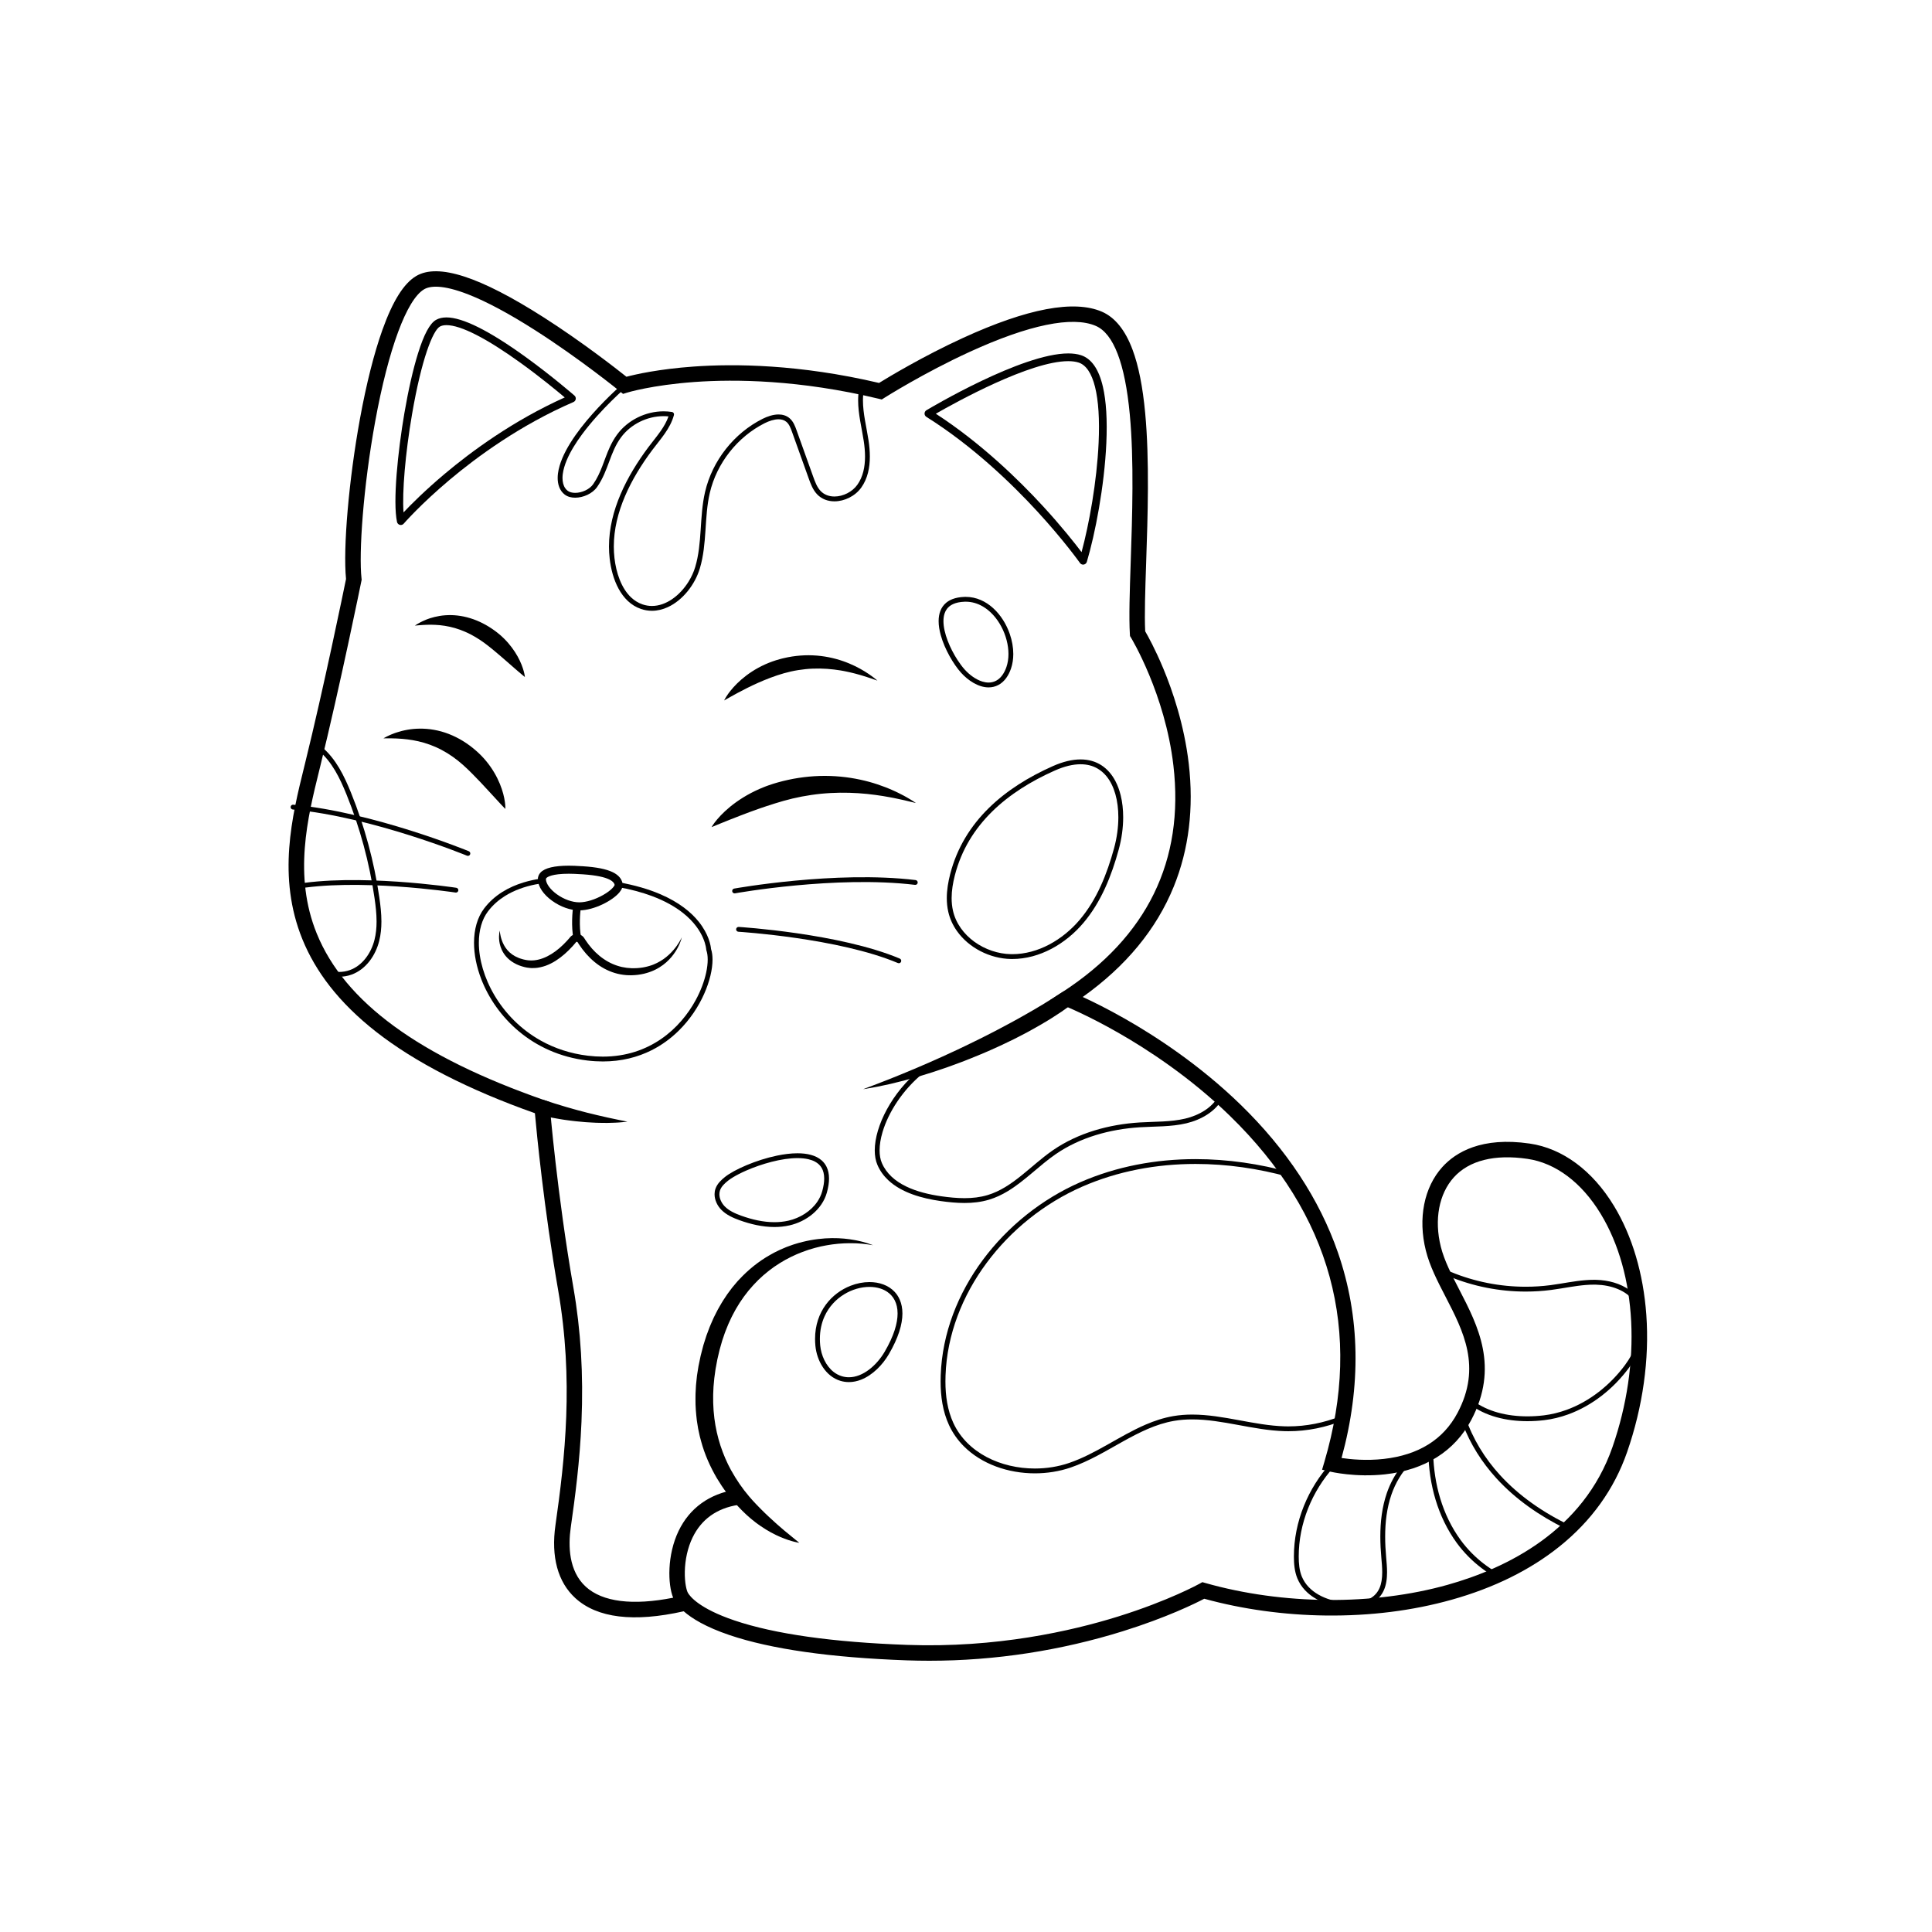 <?xml version="1.0" encoding="utf-8"?>
<!-- Generator: Adobe Illustrator 27.5.0, SVG Export Plug-In . SVG Version: 6.00 Build 0)  -->
<svg version="1.1" xmlns="http://www.w3.org/2000/svg" xmlns:xlink="http://www.w3.org/1999/xlink" x="0px" y="0px"
	 viewBox="0 0 4000 4000" style="enable-background:new 0 0 4000 4000;" xml:space="preserve">
<g id="Layer_1">
	<rect x="0" y="0" style="fill:#FFFFFF;" width="4000" height="4000"/>
</g>
<g id="Layer_2">
	<g>
		<path style="fill:#FFFFFF;" d="M3394.133,2772.025c0.002-0.42,0.004-0.839,0.006-1.258c0.004-0.902,0.014-1.813,0.014-2.709
			c0-0.854-0.009-1.7-0.014-2.55c-0.002-0.451-0.004-0.902-0.007-1.354c-0.008-0.841-0.017-1.68-0.026-2.518
			c-0.017-1.627-0.037-3.251-0.066-4.871c-0.019-1.338-0.048-2.677-0.082-4.015c-0.154-6.385-0.405-12.721-0.75-19.006
			c-0.042-1.245-0.109-2.468-0.215-3.688c-0.043-0.68-0.082-1.359-0.121-2.039c-0.025-0.429-0.057-0.858-0.085-1.287
			c-0.019-0.273-0.036-0.548-0.055-0.821c-0.068-0.998-0.14-1.997-0.216-2.997c-0.043-0.592-0.084-1.186-0.129-1.777
			c-0.018-0.257-0.033-0.512-0.055-0.766c-0.527-6.864-1.169-13.661-1.918-20.392c-0.18-1.731-0.38-3.46-0.582-5.159v-0.082
			c-0.4-3.228-0.808-6.422-1.267-9.614c-0.57-4.155-1.183-8.283-1.838-12.381c-0.67-4.228-1.388-8.426-2.158-12.598
			c-0.095-0.521-0.188-1.042-0.284-1.562c-0.046-0.24-0.087-0.483-0.133-0.725c-0.004-0.008-0.007-0.015-0.011-0.021
			c-28.298-150.77-113.761-258.919-219.31-274.377c-175.84-25.723-223.039,98.68-197.32,201.637
			c14.891,59.524,59.877,117.604,80.268,184.195v0.002c0.503,1.643,0.989,3.291,1.461,4.943c0.067,0.235,0.135,0.471,0.201,0.706
			c0.228,0.803,0.451,1.605,0.67,2.411c0.074,0.272,0.146,0.546,0.219,0.818c0.35,1.301,0.689,2.604,1.019,3.912
			c0.132,0.524,0.263,1.049,0.391,1.574c0.158,0.646,0.316,1.291,0.47,1.938c0.238,1.015,0.472,2.031,0.697,3.051
			c0.123,0.55,0.24,1.102,0.359,1.653c0.17,0.793,0.336,1.587,0.498,2.383c0.09,0.441,0.183,0.882,0.27,1.325
			c0.227,1.146,0.441,2.296,0.65,3.447c0.076,0.422,0.15,0.845,0.225,1.268c0.215,1.228,0.425,2.457,0.619,3.691
			c0.021,0.141,0.041,0.282,0.063,0.423c0.188,1.21,0.364,2.423,0.531,3.64c0.038,0.276,0.077,0.554,0.114,0.831
			c0.179,1.34,0.348,2.683,0.5,4.03c0.014,0.114,0.025,0.229,0.037,0.343c0.153,1.367,0.294,2.738,0.42,4.114
			c0.007,0.08,0.016,0.16,0.022,0.24c0.132,1.46,0.247,2.924,0.348,4.394c0.004,0.058,0.007,0.115,0.011,0.172
			c1.73,25.787-1.514,53.008-12.305,82.135c0.004,0.003,0.008,0.006,0.013,0.01c-3.6,9.713-8.036,19.638-13.411,29.791
			c-0.732,1.385-1.479,2.745-2.233,4.096c-0.002-0.005-0.003-0.009-0.005-0.014c-7.781,13.935-16.685,26.042-26.415,36.544
			c-0.014,0.015-0.028,0.03-0.042,0.046c-1.323,1.427-2.664,2.821-4.017,4.189c-0.125,0.126-0.249,0.252-0.374,0.378
			c-1.301,1.307-2.613,2.587-3.939,3.841c-0.166,0.157-0.333,0.312-0.499,0.468c-1.319,1.238-2.65,2.455-3.994,3.643
			c-0.136,0.12-0.272,0.236-0.408,0.355c-1.305,1.146-2.62,2.269-3.945,3.368c-0.119,0.099-0.237,0.2-0.356,0.298
			c-1.32,1.089-2.653,2.147-3.993,3.19c-0.264,0.205-0.527,0.413-0.792,0.617c-1.287,0.99-2.583,1.957-3.887,2.906
			c-0.305,0.222-0.609,0.442-0.915,0.662c-1.312,0.943-2.63,1.867-3.958,2.77c-0.263,0.18-0.527,0.354-0.79,0.532
			c-1.401,0.942-2.81,1.869-4.228,2.768c-0.094,0.061-0.189,0.118-0.283,0.178c-1.54,0.973-3.088,1.923-4.645,2.845v0.001
			c-14.616,8.667-29.962,15.161-45.403,19.961l0.001-0.001c-1.044,0.324-2.088,0.641-3.133,0.949
			c-0.278,0.083-0.557,0.162-0.834,0.243c-0.753,0.22-1.505,0.437-2.258,0.649c-0.382,0.107-0.765,0.212-1.146,0.318
			c-0.65,0.18-1.302,0.357-1.952,0.531c-0.424,0.114-0.849,0.227-1.272,0.338c-0.61,0.16-1.222,0.316-1.832,0.473
			c-0.442,0.112-0.885,0.225-1.326,0.334c-0.6,0.149-1.199,0.294-1.798,0.438c-0.444,0.107-0.89,0.216-1.333,0.32
			c-0.62,0.146-1.239,0.286-1.858,0.427c-0.418,0.096-0.836,0.193-1.254,0.286c-0.981,0.219-1.962,0.431-2.942,0.638
			c-0.474,0.1-0.947,0.194-1.421,0.291c-0.55,0.113-1.099,0.227-1.647,0.336c-0.516,0.102-1.03,0.2-1.545,0.3
			c-0.506,0.097-1.012,0.194-1.518,0.289c-0.53,0.1-1.06,0.195-1.59,0.291c-0.486,0.088-0.974,0.176-1.46,0.261
			c-0.536,0.094-1.073,0.187-1.608,0.277c-0.478,0.081-0.954,0.16-1.431,0.238c-0.541,0.089-1.082,0.178-1.621,0.263
			c-0.469,0.074-0.936,0.146-1.403,0.217c-0.544,0.084-1.088,0.168-1.631,0.249c-0.464,0.068-0.926,0.132-1.389,0.198
			c-1.025,0.146-2.049,0.287-3.069,0.422c-0.45,0.06-0.901,0.12-1.351,0.178c-0.545,0.069-1.09,0.135-1.634,0.201
			c-0.454,0.056-0.908,0.111-1.361,0.165c-0.538,0.063-1.074,0.123-1.61,0.183c-0.457,0.052-0.915,0.103-1.371,0.151
			c-0.532,0.058-1.063,0.112-1.595,0.167c-0.457,0.047-0.913,0.093-1.369,0.137c-0.526,0.052-1.052,0.103-1.576,0.151
			c-0.462,0.042-0.923,0.083-1.384,0.124c-0.515,0.045-1.029,0.091-1.542,0.134c-0.475,0.04-0.946,0.076-1.419,0.113
			c-0.498,0.04-0.997,0.08-1.494,0.117c-0.522,0.039-1.042,0.074-1.563,0.11c-0.87,0.061-1.736,0.117-2.601,0.171
			c-0.477,0.029-0.954,0.06-1.429,0.086c-0.493,0.028-0.984,0.054-1.476,0.08c-0.459,0.023-0.919,0.049-1.377,0.071
			c-0.495,0.023-0.988,0.046-1.48,0.067c-0.452,0.021-0.903,0.04-1.354,0.058c-0.491,0.02-0.98,0.038-1.47,0.056
			c-0.446,0.017-0.891,0.031-1.335,0.046c-0.486,0.016-0.972,0.03-1.455,0.044c-0.443,0.013-0.884,0.022-1.324,0.033
			c-0.483,0.012-0.968,0.024-1.449,0.033c-0.422,0.009-0.842,0.015-1.262,0.021c-1.87,0.03-3.722,0.046-5.55,0.047
			c-0.365,0-0.73,0.001-1.093,0c-0.52-0.001-1.035-0.005-1.551-0.008c-0.356-0.003-0.713-0.005-1.067-0.009
			c-0.523-0.005-1.045-0.012-1.565-0.019c-0.337-0.005-0.673-0.01-1.009-0.016c-0.529-0.009-1.059-0.019-1.584-0.03
			c-0.305-0.006-0.609-0.014-0.913-0.021c-0.555-0.013-1.108-0.026-1.658-0.042c-0.227-0.007-0.452-0.014-0.679-0.021
			c-35.967-1.082-61.217-7.119-61.217-7.119c45.831-155.402,40.783-290.612,6.025-406.635c-0.022-0.076-0.046-0.153-0.068-0.23
			c-2.266-7.55-4.655-15.019-7.166-22.406c-0.037-0.111-0.075-0.222-0.113-0.332c-0.808-2.374-1.628-4.739-2.461-7.097
			c-0.027-0.078-0.055-0.156-0.082-0.234c-1.727-4.881-3.505-9.726-5.334-14.534c-0.039-0.102-0.078-0.203-0.117-0.305
			c-0.855-2.249-1.725-4.488-2.603-6.722c-0.081-0.207-0.162-0.414-0.244-0.621c-1.867-4.732-3.782-9.431-5.745-14.093
			c-0.018-0.041-0.035-0.081-0.052-0.122c-0.929-2.203-1.868-4.396-2.817-6.584c-0.126-0.29-0.252-0.58-0.378-0.869
			c-0.952-2.186-1.913-4.364-2.885-6.534c-0.02-0.043-0.039-0.086-0.058-0.13c-2.029-4.522-4.103-9.011-6.218-13.466
			c-0.163-0.343-0.326-0.685-0.489-1.026c-0.923-1.938-1.854-3.867-2.793-5.791c-0.128-0.263-0.255-0.525-0.383-0.787
			c-2.131-4.35-4.302-8.667-6.512-12.951c-0.191-0.372-0.386-0.744-0.578-1.116c-0.917-1.771-1.841-3.535-2.771-5.294
			c-0.214-0.405-0.428-0.811-0.643-1.215c-2.225-4.187-4.485-8.343-6.781-12.467c-0.216-0.386-0.433-0.771-0.649-1.157
			c-0.922-1.648-1.85-3.293-2.783-4.932c-0.294-0.515-0.587-1.029-0.881-1.543c-0.98-1.71-1.966-3.414-2.957-5.112
			c-0.173-0.297-0.345-0.596-0.519-0.893c-1.169-1.996-2.347-3.984-3.532-5.965c-0.243-0.407-0.488-0.811-0.732-1.217
			c-0.93-1.546-1.863-3.088-2.802-4.624c-0.37-0.605-0.74-1.21-1.112-1.813c-0.873-1.42-1.75-2.835-2.631-4.247
			c-0.338-0.541-0.674-1.083-1.013-1.623c-1.179-1.877-2.362-3.748-3.555-5.611c-0.26-0.406-0.522-0.81-0.784-1.215
			c-0.945-1.472-1.894-2.938-2.848-4.4c-0.45-0.689-0.901-1.377-1.354-2.064c-0.796-1.211-1.595-2.419-2.396-3.624
			c-0.464-0.698-0.928-1.397-1.395-2.093c-0.965-1.441-1.935-2.877-2.908-4.309c-0.242-0.357-0.481-0.718-0.725-1.074
			c-0.001,0-0.002,0-0.002-0.001c-42.285-61.993-92.027-115.692-142.92-161.401l0,0c-0.029-0.026-0.06-0.053-0.089-0.079
			c-4.823-4.331-9.657-8.59-14.497-12.778c-0.043-0.037-0.086-0.074-0.129-0.111c-29.307-25.356-58.791-48.088-87.264-68.25
			c-0.043-0.03-0.086-0.061-0.13-0.092c-1.487-1.053-2.973-2.1-4.455-3.139c-0.119-0.083-0.237-0.167-0.355-0.25
			c-4.569-3.201-9.11-6.336-13.618-9.404c-0.265-0.18-0.528-0.359-0.793-0.539c-1.219-0.828-2.435-1.651-3.648-2.47
			c-0.289-0.195-0.578-0.391-0.867-0.585c-1.429-0.962-2.855-1.919-4.277-2.867c-0.01-0.007-0.021-0.014-0.03-0.021
			c-1.448-0.966-2.891-1.923-4.33-2.875c-0.343-0.227-0.685-0.45-1.026-0.677c-1.049-0.691-2.096-1.38-3.14-2.064
			c-0.482-0.315-0.964-0.631-1.444-0.944c-0.923-0.603-1.842-1.202-2.761-1.798c-0.498-0.324-0.998-0.649-1.495-0.971
			c-1.088-0.705-2.173-1.404-3.256-2.101c-0.653-0.421-1.306-0.839-1.957-1.256c-0.895-0.573-1.788-1.145-2.678-1.712
			c-0.672-0.428-1.34-0.852-2.009-1.275c-0.646-0.41-1.291-0.818-1.935-1.226c-0.725-0.458-1.449-0.914-2.171-1.368
			c-0.552-0.348-1.103-0.691-1.652-1.037c-0.79-0.494-1.58-0.99-2.366-1.48c-0.031-0.02-0.062-0.039-0.093-0.058
			c-2.075-1.294-4.137-2.57-6.188-3.833c-0.259-0.159-0.52-0.32-0.778-0.479c-0.937-0.575-1.87-1.147-2.803-1.717
			c-0.284-0.174-0.568-0.348-0.853-0.521c-0.982-0.6-1.963-1.196-2.939-1.788c-0.057-0.034-0.112-0.068-0.169-0.103
			c-34.649-20.998-65.467-37.399-89.519-49.34c-0.169-0.084-0.339-0.169-0.507-0.252c-0.525-0.261-1.047-0.518-1.565-0.774
			c-0.437-0.216-0.87-0.43-1.303-0.643c-0.366-0.18-0.731-0.36-1.095-0.538c-0.813-0.398-1.617-0.793-2.412-1.181
			c-0.002-0.001-0.004-0.002-0.006-0.003l0,0c-12.121-5.913-22.226-10.557-29.87-13.955c-5.958-2.732-11.425-5.122-16.407-7.006
			c435.598-283.641,146.598-755.32,146.598-755.32c-8.598-141.559,48.523-596.039-80.199-651.801
			c-128.68-55.758-452.318,149.922-452.318,149.922c-292.775-70.293-491.066-22.821-524.377-13.71
			c-0.004,0.001-0.009,0.003-0.013,0.004c-0.271,0.074-0.531,0.146-0.781,0.215c-0.002,0-0.003,0.001-0.005,0.001
			c-0.247,0.068-0.482,0.134-0.708,0.197c-0.011,0.003-0.021,0.006-0.032,0.009c-0.216,0.061-0.423,0.119-0.619,0.175
			c-0.016,0.004-0.031,0.009-0.047,0.013c-0.195,0.055-0.38,0.108-0.555,0.158c0,0-0.002,0-0.003,0.001
			c-0.172,0.049-0.336,0.096-0.488,0.141c-0.042,0.012-0.081,0.023-0.121,0.035c-0.116,0.034-0.229,0.067-0.333,0.097
			c-0.038,0.011-0.071,0.021-0.106,0.031c-0.105,0.03-0.205,0.06-0.295,0.087c-0.012,0.003-0.021,0.006-0.032,0.01
			c-0.102,0.03-0.197,0.059-0.28,0.083c-0.029,0.009-0.05,0.015-0.077,0.023c-0.057,0.017-0.115,0.035-0.162,0.049
			c-0.033,0.01-0.056,0.017-0.084,0.025c-0.036,0.011-0.074,0.022-0.101,0.031c-0.094,0.029-0.141,0.044-0.141,0.044
			s-329.16-268.238-423.519-212.48c-94.398,55.762-150.16,498.481-137.281,614.32c0,0-37.005,182.507-76.058,345.893
			c-0.007-0.004-0.014-0.01-0.021-0.014c-1.486,6.302-2.991,12.572-4.5,18.804c-0.281,1.158-0.562,2.315-0.842,3.47
			c-0.633,2.605-1.267,5.208-1.899,7.796c-0.024,0.099-0.049,0.198-0.073,0.297c-0.802,3.279-1.604,6.544-2.403,9.792
			c-9.911,40.178-21.138,84.515-27.689,131.423c-0.018,0.127-0.035,0.255-0.053,0.383c-0.337,2.42-0.661,4.848-0.971,7.282
			c-0.03,0.232-0.06,0.464-0.089,0.696c-0.199,1.573-0.392,3.148-0.579,4.726c-0.059,0.492-0.116,0.983-0.173,1.475
			c-0.174,1.493-0.344,2.988-0.507,4.485c-0.111,1.017-0.219,2.036-0.325,3.055c-0.136,1.31-0.267,2.623-0.394,3.938
			c-0.081,0.829-0.159,1.657-0.236,2.487c-0.118,1.274-0.232,2.549-0.341,3.826c-0.102,1.187-0.201,2.375-0.294,3.564
			c-0.07,0.882-0.138,1.764-0.204,2.648c-0.096,1.287-0.185,2.577-0.271,3.867c-0.072,1.074-0.141,2.149-0.206,3.225
			c-0.085,1.38-0.165,2.762-0.238,4.145c-0.04,0.762-0.078,1.523-0.115,2.286c-0.069,1.43-0.132,2.861-0.189,4.294
			c-0.033,0.827-0.065,1.653-0.094,2.481c-0.056,1.609-0.105,3.221-0.146,4.835c-0.016,0.649-0.029,1.3-0.043,1.95
			c-0.033,1.575-0.059,3.152-0.076,4.731c-0.006,0.583-0.014,1.167-0.018,1.75c-0.014,1.804-0.016,3.61-0.008,5.418
			c0.002,0.552,0.006,1.104,0.011,1.657c0.014,1.746,0.037,3.494,0.071,5.243c0.01,0.482,0.02,0.965,0.03,1.447
			c0.042,1.873,0.097,3.749,0.164,5.627c0.014,0.388,0.027,0.775,0.042,1.163c0.075,1.966,0.164,3.935,0.266,5.906
			c0.019,0.363,0.039,0.726,0.059,1.089c0.107,1.968,0.227,3.939,0.362,5.912c0.018,0.252,0.033,0.504,0.051,0.755
			c0.151,2.148,0.319,4.297,0.504,6.449c0.019,0.225,0.04,0.45,0.06,0.676c0.184,2.093,0.383,4.189,0.6,6.287
			c0.019,0.185,0.038,0.37,0.057,0.555c0.235,2.249,0.489,4.5,0.764,6.753c0.005,0.044,0.011,0.088,0.017,0.132
			c0.276,2.262,0.575,4.526,0.892,6.792c0.015,0.104,0.029,0.209,0.044,0.314c0.655,4.65,1.397,9.311,2.231,13.979
			c0.001,0.003,0.002,0.007,0.002,0.01c26.328,147.343,144.15,303.037,502.751,427.846c0,0,14.481,177.879,48.801,375.199
			s11.719,371.438-5.441,491.559c-8.436,59.049,2.829,110.166,40.915,141.122c-0.012,0-0.024-0.001-0.036-0.001
			c0.577,0.461,1.155,0.921,1.737,1.379c0.115,0.09,0.226,0.182,0.341,0.271c0.721,0.563,1.451,1.122,2.203,1.67
			c0.197,0.133,0.402,0.288,0.625,0.43c0.557,0.404,1.117,0.805,1.684,1.201c0.735,0.522,1.483,1.029,2.24,1.523
			c0.336,0.224,0.661,0.456,1.001,0.677c0.002,0.003,0.006,0.006,0.009,0.009c1.221,0.805,2.489,1.579,3.765,2.338
			c0.191,0.114,0.382,0.229,0.575,0.342c0.248,0.146,0.494,0.297,0.742,0.441c0.913,0.526,1.835,1.043,2.768,1.549
			c0.746,0.408,1.511,0.802,2.272,1.198c0.161,0.083,0.318,0.17,0.48,0.253c0.263,0.138,0.529,0.268,0.792,0.403
			c0.559,0.283,1.107,0.574,1.673,0.852c0.95,0.472,1.91,0.935,2.894,1.386c0.337,0.152,0.683,0.295,1.022,0.445
			c0.523,0.235,1.057,0.462,1.586,0.692c0.57,0.245,1.142,0.488,1.718,0.726c2.553,1.069,5.169,2.086,7.867,3.036
			c0.473,0.19,0.95,0.361,1.447,0.499c0.491,0.167,0.992,0.331,1.488,0.496c0.882,0.291,1.771,0.576,2.667,0.854
			c0.534,0.165,1.063,0.336,1.602,0.49c0.402,0.121,0.801,0.238,1.203,0.359c0.135,0.041,0.273,0.077,0.408,0.117
			c0.405,0.117,0.806,0.236,1.214,0.35c1.199,0.342,2.406,0.671,3.616,0.975c0.254,0.07,0.506,0.141,0.759,0.183
			c0.871,0.219,1.758,0.424,2.642,0.632c0.508,0.12,1.022,0.237,1.535,0.354c1.384,0.313,2.782,0.613,4.197,0.899
			c1.854,0.387,3.734,0.745,5.629,1.093c0.398,0.039,0.797,0.121,1.199,0.16c0.913,0.162,1.825,0.313,2.747,0.454
			c0.68,0.104,1.377,0.193,2.064,0.291c0.225,0.03,0.442,0.065,0.669,0.095c0.758,0.121,1.52,0.238,2.32,0.32
			c0.187,0.022,0.38,0.045,0.567,0.067c0.764,0.096,1.535,0.187,2.306,0.275c1.367,0.159,2.744,0.316,4.127,0.458h0.16
			c0.706,0.068,1.419,0.129,2.131,0.191c0.984,0.091,1.977,0.168,2.979,0.237c1.791,0.135,3.605,0.25,5.437,0.35
			c1.112,0.072,2.236,0.133,3.372,0.18c0.188,0.008,0.377,0.016,0.566,0.022c0.478,0.02,0.951,0.04,1.433,0.059
			c0.647,0.033,1.324,0.037,2.001,0.037c1.605,0.044,3.219,0.081,4.854,0.098c1.033,0.014,2.068,0.025,3.106,0.025
			c0.356,0,0.722-0.009,1.079-0.01c1.024-0.004,2.056-0.014,3.091-0.028c1.172-0.016,2.355-0.04,3.543-0.069
			c1.038-0.025,2.073-0.048,3.122-0.083c1.455-0.05,2.93-0.116,4.406-0.186c1.57-0.073,3.155-0.16,4.75-0.256
			c1.275-0.076,2.55-0.153,3.842-0.244c1.178-0.083,2.369-0.179,3.56-0.273c1.155-0.093,2.316-0.19,3.483-0.294
			c1.227-0.109,2.457-0.221,3.698-0.343c1.208-0.119,2.429-0.251,3.65-0.382c1.924-0.206,3.864-0.427,5.82-0.663
			c1.46-0.177,2.918-0.352,4.396-0.546c1.292-0.169,2.602-0.354,3.908-0.537c1.224-0.17,2.45-0.344,3.687-0.526
			c1.324-0.195,2.655-0.396,3.994-0.605c1.305-0.203,2.621-0.418,3.939-0.634c1.274-0.209,2.543-0.412,3.83-0.634
			c2.403-0.412,4.827-0.844,7.274-1.298c1.106-0.206,2.23-0.429,3.345-0.643c1.638-0.314,3.281-0.633,4.939-0.966
			c1.181-0.237,2.369-0.482,3.56-0.729c1.73-0.358,3.473-0.729,5.224-1.108c1.055-0.229,2.106-0.453,3.169-0.688
			c2.806-0.623,5.632-1.264,8.492-1.938l0.801-0.797c32.68,34.117,140.199,92.238,458.156,103.598
			c360.318,12.883,613.401-128.68,613.401-128.68c2.783,0.79,5.578,1.563,8.379,2.328c0.825,0.226,1.653,0.445,2.479,0.668
			c2.006,0.542,4.016,1.078,6.03,1.606c0.941,0.247,1.885,0.491,2.828,0.735c1.965,0.508,3.935,1.01,5.907,1.506
			c0.901,0.227,1.802,0.454,2.704,0.678c2.231,0.554,4.469,1.099,6.711,1.637c0.611,0.146,1.221,0.297,1.832,0.442
			c2.943,0.7,5.894,1.388,8.853,2.061c0.011,0.003,0.021,0.005,0.03,0.007c2.872,0.653,5.754,1.29,8.641,1.918
			c0.727,0.157,1.455,0.312,2.182,0.467c2.208,0.475,4.419,0.942,6.635,1.401c0.849,0.176,1.697,0.35,2.546,0.523
			c2.187,0.446,4.376,0.886,6.57,1.317c0.774,0.152,1.548,0.307,2.324,0.457c2.573,0.501,5.153,0.99,7.737,1.471
			c0.363,0.067,0.727,0.138,1.091,0.205c3.06,0.565,6.126,1.116,9.198,1.652c0.209,0.037,0.419,0.071,0.629,0.107
			c2.748,0.479,5.501,0.943,8.259,1.398c0.758,0.125,1.518,0.247,2.276,0.37c2.253,0.366,4.509,0.726,6.768,1.077
			c0.856,0.133,1.713,0.265,2.569,0.396c2.263,0.346,4.529,0.683,6.798,1.013c0.763,0.111,1.524,0.225,2.287,0.333
			c2.815,0.403,5.635,0.796,8.459,1.176c0.18,0.023,0.357,0.05,0.536,0.073c3.101,0.415,6.206,0.814,9.315,1.201
			c0.498,0.062,0.996,0.119,1.493,0.181c2.512,0.308,5.025,0.607,7.543,0.897c0.882,0.101,1.764,0.198,2.646,0.298
			c2.175,0.244,4.351,0.481,6.529,0.712c0.952,0.101,1.903,0.201,2.855,0.299c2.224,0.229,4.448,0.448,6.676,0.662
			c0.832,0.08,1.663,0.163,2.496,0.24c2.967,0.278,5.937,0.545,8.909,0.797c0.063,0.006,0.127,0.012,0.191,0.017
			c3.07,0.26,6.145,0.503,9.221,0.734c0.822,0.062,1.646,0.118,2.468,0.178c2.218,0.161,4.436,0.318,6.655,0.465
			c1.057,0.07,2.115,0.137,3.173,0.203c2.022,0.128,4.046,0.249,6.071,0.364c1.091,0.063,2.183,0.125,3.274,0.184
			c2.096,0.112,4.192,0.217,6.289,0.316c0.975,0.047,1.948,0.097,2.923,0.14c3.016,0.135,6.032,0.26,9.051,0.367
			c0.32,0.012,0.642,0.02,0.963,0.031c2.709,0.094,5.418,0.178,8.129,0.25c1.1,0.029,2.2,0.052,3.3,0.078
			c1.946,0.046,3.894,0.088,5.84,0.123c1.238,0.021,2.477,0.04,3.715,0.058c1.84,0.025,3.681,0.046,5.521,0.062
			c1.249,0.011,2.497,0.022,3.746,0.028c1.931,0.01,3.86,0.01,5.79,0.008c1.131,0,2.261,0.003,3.391-0.002
			c2.93-0.013,5.859-0.036,8.789-0.074c0.977-0.013,1.954-0.034,2.932-0.05c2.05-0.032,4.1-0.067,6.15-0.112
			c1.313-0.029,2.627-0.065,3.94-0.1c1.724-0.045,3.447-0.093,5.171-0.146c1.385-0.043,2.771-0.09,4.155-0.139
			c1.678-0.06,3.354-0.125,5.031-0.193c1.377-0.056,2.754-0.11,4.13-0.172c1.785-0.08,3.568-0.169,5.353-0.259
			c1.249-0.063,2.499-0.12,3.747-0.188c2.856-0.154,5.711-0.321,8.564-0.501c1.273-0.08,2.546-0.17,3.818-0.256
			c1.74-0.116,3.479-0.232,5.217-0.357c1.426-0.104,2.85-0.213,4.273-0.322c1.598-0.123,3.195-0.248,4.791-0.379
			c1.449-0.118,2.896-0.239,4.344-0.364c1.599-0.138,3.195-0.282,4.793-0.428c1.418-0.13,2.836-0.258,4.254-0.394
			c1.759-0.169,3.516-0.348,5.272-0.526c1.289-0.131,2.579-0.257,3.868-0.394c2.768-0.292,5.532-0.598,8.294-0.915
			c1.327-0.152,2.652-0.314,3.978-0.473c1.667-0.198,3.333-0.397,4.998-0.605c1.404-0.175,2.807-0.356,4.21-0.537
			c1.602-0.208,3.202-0.418,4.802-0.634c1.399-0.188,2.799-0.379,4.197-0.574c1.648-0.229,3.293-0.467,4.938-0.705
			c1.325-0.192,2.65-0.382,3.974-0.579c2.048-0.307,4.092-0.625,6.136-0.945c1.378-0.216,2.756-0.433,4.132-0.654
			c2.359-0.381,4.717-0.769,7.069-1.168c1.2-0.203,2.396-0.416,3.595-0.624c1.769-0.309,3.537-0.618,5.302-0.937
			c1.263-0.228,2.522-0.46,3.783-0.693c1.737-0.321,3.472-0.647,5.204-0.979c1.215-0.232,2.43-0.466,3.643-0.703
			c1.896-0.371,3.789-0.752,5.682-1.136c1.028-0.208,2.059-0.413,3.086-0.625c2.884-0.596,5.762-1.204,8.633-1.829
			c0.375-0.081,0.748-0.168,1.123-0.25c2.553-0.559,5.101-1.129,7.644-1.712c0.924-0.211,1.845-0.429,2.768-0.644
			c2.022-0.471,4.041-0.946,6.056-1.432c0.981-0.236,1.961-0.475,2.939-0.714c2.035-0.498,4.067-1.005,6.096-1.518
			c0.872-0.221,1.745-0.439,2.616-0.663c2.422-0.621,4.838-1.255,7.249-1.897c0.446-0.119,0.894-0.234,1.339-0.354
			c5.909-1.587,11.783-3.241,17.624-4.958c0.532-0.156,1.063-0.316,1.595-0.475c2.4-0.711,4.794-1.433,7.182-2.167
			c0.574-0.176,1.147-0.354,1.722-0.531c2.496-0.773,4.984-1.559,7.466-2.356c0.36-0.116,0.723-0.23,1.083-0.347
			c8.884-2.871,17.675-5.899,26.365-9.086c0.053-0.02,0.105-0.039,0.159-0.059c2.876-1.056,5.741-2.13,8.595-3.22
			c0.057-0.022,0.114-0.044,0.172-0.065c37.829-14.465,73.631-31.991,106.579-52.719c0.269-0.17,0.536-0.341,0.806-0.511
			c2.31-1.459,4.604-2.935,6.885-4.425c0.033-0.021,0.065-0.041,0.098-0.063c0.058-0.037,0.114-0.076,0.172-0.113
			c8.484-5.551,16.77-11.32,24.84-17.311c0.111-0.083,0.224-0.165,0.335-0.248c5.108-3.798,10.132-7.684,15.064-11.66
			c0.166-0.134,0.33-0.269,0.496-0.402c2.199-1.778,4.379-3.575,6.542-5.389c0.353-0.296,0.706-0.591,1.058-0.888
			c4.637-3.91,9.192-7.9,13.657-11.977c0.471-0.43,0.935-0.865,1.403-1.297c1.639-1.509,3.267-3.028,4.881-4.56
			c0.382-0.362,0.772-0.715,1.153-1.078c0.518-0.494,1.027-0.996,1.543-1.493c0.486-0.471,0.974-0.941,1.459-1.413
			c1.259-1.226,2.509-2.458,3.752-3.697c0.354-0.353,0.71-0.703,1.063-1.058c3.287-3.299,6.521-6.647,9.696-10.047
			c0.133-0.142,0.263-0.284,0.395-0.426c1.434-1.538,2.854-3.087,4.264-4.646c0.28-0.31,0.559-0.621,0.838-0.931
			c1.301-1.447,2.593-2.903,3.873-4.367c0.257-0.293,0.513-0.585,0.769-0.879c1.439-1.654,2.867-3.319,4.28-4.996
			c0.054-0.063,0.108-0.127,0.163-0.191c3.094-3.676,6.125-7.407,9.093-11.191c0.03-0.038,0.061-0.077,0.091-0.116
			c1.399-1.786,2.782-3.586,4.153-5.396c0.158-0.209,0.316-0.419,0.474-0.628c1.295-1.718,2.577-3.445,3.846-5.185
			c0.122-0.167,0.244-0.333,0.366-0.5c4.214-5.793,8.282-11.707,12.197-17.743c0.063-0.097,0.125-0.194,0.188-0.291
			c1.203-1.858,2.392-3.729,3.565-5.61c0.158-0.253,0.315-0.506,0.473-0.759c1.128-1.816,2.243-3.645,3.345-5.482
			c0.117-0.195,0.235-0.389,0.352-0.584c3.655-6.125,7.159-12.369,10.507-18.733c0.176-0.335,0.35-0.672,0.525-1.008
			c0.907-1.738,1.804-3.485,2.688-5.242c0.226-0.446,0.45-0.894,0.673-1.341c0.866-1.735,1.721-3.48,2.563-5.233
			c0.187-0.388,0.375-0.772,0.56-1.16c2.045-4.287,4.022-8.625,5.928-13.016c0.167-0.385,0.328-0.773,0.494-1.159
			c0.752-1.746,1.493-3.5,2.223-5.264c0.271-0.655,0.538-1.314,0.806-1.973c0.623-1.529,1.238-3.064,1.844-4.605
			c0.282-0.718,0.564-1.436,0.843-2.155c0.607-1.572,1.204-3.151,1.794-4.736c0.241-0.648,0.487-1.293,0.726-1.943
			c0.812-2.215,1.611-4.439,2.389-6.68c0.832-2.395,1.648-4.787,2.453-7.179c0.197-0.585,0.386-1.169,0.58-1.754
			c0.603-1.805,1.204-3.61,1.791-5.413c0.238-0.732,0.468-1.464,0.704-2.196c0.532-1.653,1.065-3.307,1.585-4.958
			c0.258-0.819,0.507-1.638,0.762-2.457c0.484-1.56,0.972-3.12,1.445-4.679c0.269-0.885,0.528-1.769,0.793-2.652
			c0.447-1.491,0.897-2.982,1.334-4.473c0.27-0.92,0.53-1.839,0.796-2.758c0.421-1.453,0.843-2.906,1.253-4.357
			c0.266-0.94,0.522-1.879,0.783-2.818c0.398-1.428,0.798-2.856,1.186-4.283c0.262-0.962,0.515-1.921,0.772-2.882
			c0.375-1.4,0.751-2.8,1.117-4.197c0.257-0.983,0.506-1.966,0.759-2.948c0.354-1.376,0.709-2.752,1.055-4.127
			c0.247-0.986,0.486-1.971,0.73-2.955c0.337-1.369,0.676-2.738,1.006-4.104c0.237-0.988,0.467-1.975,0.701-2.962
			c0.321-1.362,0.645-2.725,0.958-4.085c0.227-0.985,0.446-1.97,0.669-2.955c0.308-1.359,0.615-2.72,0.914-4.077
			c0.215-0.979,0.424-1.954,0.635-2.932c0.294-1.364,0.588-2.729,0.874-4.091c0.202-0.966,0.398-1.931,0.597-2.896
			c0.281-1.369,0.563-2.738,0.836-4.106c0.19-0.958,0.375-1.914,0.563-2.871c0.268-1.372,0.535-2.743,0.794-4.112
			c0.179-0.947,0.353-1.894,0.528-2.841c0.255-1.379,0.509-2.758,0.756-4.135c0.166-0.93,0.327-1.856,0.489-2.785
			c0.243-1.389,0.485-2.778,0.719-4.165c0.155-0.921,0.306-1.84,0.458-2.76c0.229-1.39,0.456-2.779,0.676-4.167
			c0.145-0.911,0.285-1.82,0.426-2.73c0.216-1.396,0.43-2.791,0.637-4.184c0.133-0.896,0.262-1.793,0.392-2.688
			c0.202-1.401,0.402-2.802,0.596-4.2c0.123-0.889,0.242-1.775,0.362-2.663c0.188-1.399,0.373-2.798,0.553-4.195
			c0.113-0.887,0.224-1.772,0.334-2.658c0.173-1.39,0.343-2.779,0.507-4.167c0.105-0.892,0.208-1.783,0.31-2.674
			c0.157-1.376,0.312-2.752,0.46-4.125c0.097-0.899,0.192-1.797,0.285-2.694c0.142-1.355,0.279-2.709,0.411-4.061
			c0.091-0.92,0.179-1.838,0.266-2.757c0.124-1.321,0.244-2.642,0.36-3.96c0.084-0.948,0.165-1.896,0.245-2.842
			c0.107-1.276,0.21-2.553,0.311-3.827c0.077-0.986,0.152-1.973,0.225-2.958c0.091-1.223,0.177-2.443,0.26-3.663
			c0.071-1.039,0.141-2.077,0.207-3.114c0.072-1.147,0.142-2.294,0.209-3.438c0.064-1.114,0.128-2.228,0.188-3.339
			c0.057-1.048,0.108-2.094,0.159-3.139c0.06-1.21,0.116-2.419,0.168-3.626c0.04-0.928,0.077-1.854,0.113-2.779
			c0.052-1.326,0.101-2.651,0.145-3.975c0.025-0.781,0.048-1.563,0.071-2.343c0.043-1.471,0.083-2.94,0.116-4.407
			c0.005-0.233,0.014-0.468,0.019-0.701c0.014-0.555,0.018-1.107,0.029-1.662c0.021-1.109,0.044-2.221,0.06-3.328
			C3394.105,2775.435,3394.123,2773.729,3394.133,2772.025z"/>
		<g>
			<g>
				<path d="M1924.08,3438.403c-15.602,0-31.175-0.276-46.708-0.831c-157.626-5.629-281.115-23.229-367.037-52.31
					c-49.234-16.664-78.006-34.498-94.789-49.261c-103.626,23.272-179.106,14.096-224.404-27.305
					c-36.284-33.164-50.505-85.396-41.125-151.05c19.673-137.729,37.948-300.271,5.548-486.574
					c-29.365-168.858-44.416-325.288-48.093-366.264c-137.492-48.674-248.129-105.414-328.957-168.719
					c-37.77-29.582-69.981-61.321-95.738-94.336c-23.879-30.606-42.949-63.259-56.679-97.05
					c-52.528-129.27-21.428-255.225,3.561-356.432l1.606-6.509c39.443-160.029,80.252-358.977,85.158-383.023
					c-6.406-64.28,5.863-205.889,28.851-331.765c13.194-72.246,29.257-135.845,46.453-183.919
					c21.439-59.938,44.335-96.445,69.997-111.609c45.386-26.819,131.71,1.184,263.904,85.606
					c78.673,50.243,149.943,105.953,171.351,122.995c18.409-4.868,66.454-15.936,139.305-21.138
					c84.073-6.003,218.489-4.887,383.677,33.952c20.368-12.563,91.906-55.667,174.037-93.301
					c133.026-60.958,229.74-79.188,287.453-54.176c27.031,11.713,48.389,38.252,63.478,78.879
					c12.393,33.366,20.906,76.104,26.029,130.658c9.191,97.894,5.229,215.264,2.047,309.572
					c-1.968,58.303-3.678,108.948-1.988,142.579c5.455,9.386,20.629,36.641,37.361,76.763
					c18.906,45.337,43.42,116.401,52.832,197.478c10.651,91.751,0.21,177.281-31.036,254.212
					c-35.866,88.311-99.223,165.098-188.524,228.581c20.452,9.412,51.287,24.534,88.431,45.702
					c61.804,35.22,153.275,94.513,238.079,176.974c95.764,93.12,163.662,196.157,201.811,306.25
					c46.02,132.809,48.553,275.903,7.573,425.602c18.698,2.79,51.294,5.973,87.25,1.941c72.219-8.101,123.675-40.234,152.938-95.51
					c50.286-94.984,12.064-168.892-24.898-240.366c-16.819-32.521-32.705-63.24-40.827-95.732
					c-16.556-66.226-3.744-130.842,34.271-172.85c27.323-30.191,80.884-63.112,180.892-48.475
					c67.96,9.945,129.87,55.748,174.326,128.972c37.73,62.145,60.91,140.176,67.035,225.658
					c6.587,91.913-7.183,190.176-39.816,284.164c-26.61,76.637-73.862,142.51-140.444,195.79
					c-60.474,48.393-135.381,85.342-222.64,109.82c-81.121,22.756-168.913,33.772-260.881,32.698
					c-85.854-0.988-172.647-12.979-251.487-34.715c-18.267,9.563-77.532,38.864-168.715,67.303
					c-63.647,19.851-129.693,35.118-196.303,45.38C2060.519,3433.149,1992.043,3438.403,1924.08,3438.403z M1526.209,3083.854
					c7.747,0,14.555,5.638,15.789,13.531c1.364,8.731-4.607,16.915-13.338,18.278c-44.651,6.978-76.587,29.84-94.919,67.953
					c-9.818,20.413-15.467,45.45-15.906,70.499c-0.405,23.107,3.622,38.799,6.427,43.708c4.075,7.133,23.064,32.329,96.334,57.128
					c82.978,28.085,203.4,45.123,357.919,50.642c183.887,6.561,338.868-28.354,436.504-58.806
					c105.504-32.904,167.924-67.515,168.542-67.86l5.793-3.24l6.386,1.813c160.179,45.454,347.562,46.854,501.246,3.739
					c122.534-34.373,281.247-111.772,341.497-285.295c60.309-173.688,50.981-358.655-24.342-482.719
					c-39.415-64.922-93.257-105.378-151.605-113.916c-68.104-9.969-120.846,3.271-152.532,38.284
					c-30.84,34.077-40.916,87.767-26.953,143.616c7.217,28.87,22.27,57.978,38.206,88.794
					c38.847,75.116,82.878,160.255,24.756,270.038c-34.169,64.541-95.938,103.425-178.631,112.446
					c-61.039,6.656-111.646-5.2-113.771-5.707l-16.392-3.921l4.767-16.166c79.93-271.065,14.172-512.062-195.444-716.294
					c-82.278-80.164-171.274-137.942-231.444-172.296c-65.38-37.327-111.837-55.854-112.299-56.038l-28.777-11.395l25.933-16.892
					c175.137-114.042,252.342-271.761,229.471-468.774c-17.199-148.157-87.104-263.633-87.809-264.783l-2.087-3.405l-0.241-3.986
					c-2.124-35.057-0.336-88.052,1.735-149.415c3.153-93.399,7.077-209.639-1.925-305.501
					c-9.915-105.604-33.591-167.23-70.369-183.168c-48.297-20.925-138.581-2.335-261.096,53.767
					c-94.938,43.474-175.494,94.453-176.296,94.963l-5.722,3.635l-6.593-1.581c-164.205-39.41-297.528-40.622-380.457-34.702
					c-89.236,6.373-139.9,21.964-140.401,22.121l-8.211,2.567l-6.67-5.435c-0.817-0.666-82.834-67.3-175.089-126.196
					c-53.708-34.287-100.231-59.23-138.275-74.137c-54.72-21.439-80.186-17.681-91.913-10.753
					c-35.979,21.261-73.83,123.589-101.249,273.727c-25.051,137.174-34.04,272.98-28.258,325.028l0.276,2.49l-0.498,2.456
					c-0.435,2.144-43.943,216.336-85.939,386.724l-1.609,6.521c-23.879,96.712-53.598,217.073-4.982,336.716
					c57.668,141.92,212.071,254.889,472.03,345.362l9.841,3.426l0.847,10.386c0.145,1.772,14.841,179.469,48.629,373.758
					c15.449,88.831,20.94,179.818,16.789,278.16c-3.49,82.661-13.281,156.087-22.185,218.422
					c-5.45,38.146-4.489,90.434,31.036,122.904c34.606,31.63,96.906,39.418,180.958,22.834
					c-11.347-27.753-12.634-88.588,11.212-138.165c22.842-47.488,63.928-77.122,118.816-85.699
					C1524.556,3083.917,1525.388,3083.854,1526.209,3083.854z"/>
			</g>
			<path d="M1126.724,2277.705c0,0,2.677,0.832,7.361,2.29c2.335,0.751,5.172,1.664,8.425,2.711c1.624,0.533,3.352,1.102,5.173,1.7
				c1.834,0.626,3.67,1.094,5.631,1.715c3.908,1.189,8.141,2.479,12.618,3.841c4.439,1.462,9.293,2.749,14.276,4.151
				c2.492,0.716,5.026,1.444,7.591,2.182c2.568,0.731,5.159,1.526,7.804,2.171c5.28,1.338,10.635,2.797,16.006,4.223l4.03,1.063
				c1.349,0.319,2.696,0.639,4.042,0.956c2.693,0.627,5.372,1.288,8.032,1.948c2.663,0.658,5.305,1.311,7.916,1.954
				c1.305,0.338,2.608,0.616,3.904,0.894c1.294,0.293,2.579,0.583,3.853,0.871c5.096,1.177,10.04,2.262,14.727,3.391
				c4.694,1.025,9.154,1.884,13.268,2.81c4.117,0.891,7.898,1.768,11.263,2.388c3.363,0.652,6.303,1.233,8.727,1.742
				c2.424,0.489,4.332,0.911,5.634,1.195c1.302,0.283,1.997,0.435,1.997,0.435s-0.704,0.074-2.023,0.213
				c-1.321,0.14-3.259,0.351-5.73,0.569c-2.472,0.24-5.475,0.494-8.93,0.771c-3.462,0.356-7.344,0.411-11.602,0.598
				c-4.256,0.176-8.871,0.282-13.762,0.397c-4.876-0.003-10.017-0.112-15.353-0.171c-5.346,0.002-10.829-0.357-16.42-0.649
				c-2.796-0.145-5.617-0.295-8.445-0.483c-1.416-0.089-2.834-0.179-4.253-0.269l-4.248-0.375
				c-5.664-0.522-11.344-1.012-16.926-1.592c-2.799-0.246-5.55-0.646-8.28-0.988c-2.729-0.355-5.425-0.707-8.077-1.053
				c-5.301-0.739-10.421-1.377-15.321-2.272c-4.891-0.866-9.515-1.686-13.783-2.441c-2.118-0.387-4.229-0.736-6.08-1.156
				c-1.874-0.408-3.651-0.795-5.321-1.159c-3.335-0.748-6.242-1.4-8.636-1.938c-4.776-1.119-7.505-1.76-7.505-1.76
				c-8.609-2.018-13.952-10.633-11.933-19.242c2.018-8.608,10.633-13.951,19.242-11.933c0.36,0.084,0.715,0.181,1.063,0.287
				L1126.724,2277.705z"/>
			<path d="M2217.657,2080.419c0,0-1.467,1.063-4.217,3.058c-2.771,1.963-6.79,4.911-11.987,8.538
				c-1.299,0.911-2.668,1.871-4.103,2.878c-1.506,0.99-3.081,2.026-4.723,3.107c-3.276,2.174-6.859,4.467-10.679,6.932
				c-1.911,1.231-3.883,2.502-5.913,3.81c-2.031,1.301-4.132,2.525-6.282,3.845c-4.292,2.629-8.863,5.296-13.605,8.125
				c-4.721,2.877-9.767,5.604-14.94,8.529c-5.182,2.905-10.548,5.904-16.11,8.881c-5.598,2.902-11.348,5.884-17.226,8.932
				c-2.95,1.497-5.892,3.1-8.937,4.555c-3.037,1.47-6.104,2.954-9.196,4.45c-6.196,2.966-12.439,6.103-18.881,9.006
				c-6.437,2.908-12.951,5.853-19.519,8.819c-1.644,0.735-3.291,1.471-4.941,2.208c-1.664,0.706-3.331,1.414-5,2.122
				c-3.337,1.416-6.685,2.837-10.038,4.26c-6.724,2.808-13.446,5.683-20.266,8.324c-6.804,2.671-13.607,5.341-20.384,8.001
				c-6.81,2.573-13.627,5.045-20.386,7.499c-3.379,1.226-6.744,2.446-10.092,3.661c-3.375,1.145-6.733,2.284-10.07,3.416
				c-6.685,2.234-13.26,4.503-19.768,6.618c-6.538,2.025-12.968,4.016-19.261,5.965c-3.149,0.958-6.264,1.905-9.342,2.841
				c-3.097,0.877-6.157,1.742-9.175,2.596c-6.04,1.678-11.916,3.31-17.599,4.888c-5.701,1.514-11.258,2.821-16.56,4.158
				c-5.307,1.309-10.393,2.563-15.229,3.756c-4.875,1.047-9.5,2.041-13.846,2.975c-4.345,0.924-8.396,1.825-12.161,2.59
				c-3.76,0.779-7.256,1.338-10.387,1.926c-6.269,1.154-11.214,1.955-14.573,2.541c-3.366,0.556-5.161,0.852-5.161,0.852
				s1.698-0.66,4.883-1.898c3.191-1.208,7.852-3.037,13.809-5.23c2.97-1.129,6.281-2.285,9.835-3.714
				c3.555-1.427,7.419-2.894,11.531-4.501c4.112-1.598,8.487-3.297,13.1-5.089c4.588-1.847,9.413-3.788,14.447-5.813
				c5.023-2.046,10.28-4.087,15.665-6.359c5.387-2.253,10.955-4.583,16.68-6.978c2.864-1.183,5.768-2.381,8.707-3.594
				c2.917-1.27,5.87-2.555,8.855-3.854c5.974-2.569,12.077-5.194,18.284-7.863c6.167-2.752,12.437-5.55,18.784-8.383
				c3.173-1.407,6.366-2.824,9.575-4.248c3.188-1.472,6.391-2.951,9.607-4.438c6.43-2.961,12.912-5.945,19.418-8.941
				c6.462-3.083,12.948-6.179,19.435-9.274c6.519-3.017,12.929-6.263,19.339-9.435c3.21-1.573,6.413-3.143,9.607-4.708
				c1.597-0.782,3.191-1.563,4.783-2.343c1.576-0.81,3.15-1.618,4.721-2.425c6.289-3.205,12.528-6.384,18.693-9.525
				c3.1-1.535,6.107-3.196,9.127-4.781c3.016-1.592,6.01-3.171,8.979-4.737c11.935-6.166,23.197-12.574,34.021-18.397
				c5.375-2.97,10.506-6.015,15.555-8.815c5.018-2.85,9.929-5.513,14.48-8.304c4.594-2.729,8.97-5.388,13.188-7.824
				c2.091-1.236,4.18-2.407,6.117-3.605c1.933-1.201,3.809-2.368,5.627-3.499c3.639-2.26,7.035-4.388,10.214-6.301
				c1.585-0.964,3.105-1.888,4.558-2.771c1.466-0.954,2.863-1.865,4.189-2.729c5.295-3.485,9.521-6.127,12.371-7.975
				c2.87-1.816,4.401-2.785,4.401-2.785l0.015-0.009c7.471-4.727,17.359-2.502,22.086,4.969
				C2226.323,2066.069,2224.416,2075.494,2217.657,2080.419z"/>
			<g>
				<path d="M1807.607,2578.098c0,0-0.898-0.141-2.639-0.412c-1.738-0.282-4.317-0.701-7.682-1.248
					c-3.371-0.476-7.533-0.852-12.357-1.447c-2.439-0.175-5.061-0.363-7.858-0.564c-1.397-0.086-2.827-0.232-4.313-0.279
					c-1.485-0.033-3.013-0.067-4.582-0.104c-12.522-0.333-27.717,0.038-44.828,2.362c-2.132,0.323-4.298,0.652-6.498,0.985
					c-2.194,0.35-4.429,0.614-6.666,1.116c-2.24,0.442-4.513,0.893-6.816,1.348c-1.15,0.225-2.307,0.45-3.472,0.678
					c-1.154,0.283-2.316,0.568-3.485,0.855c-2.333,0.574-4.696,1.156-7.088,1.745c-0.597,0.146-1.196,0.293-1.796,0.44
					c-0.598,0.159-1.19,0.352-1.788,0.526c-1.194,0.352-2.396,0.705-3.604,1.061c-2.412,0.707-4.852,1.422-7.318,2.145
					c-2.426,0.845-4.878,1.699-7.357,2.563c-4.985,1.614-9.899,3.746-14.955,5.725c-2.546,0.942-4.999,2.192-7.518,3.323
					c-2.502,1.173-5.054,2.284-7.57,3.526c-2.487,1.295-4.996,2.601-7.525,3.917c-1.263,0.654-2.531,1.311-3.805,1.971
					c-1.235,0.729-2.476,1.461-3.721,2.196c-2.486,1.464-4.991,2.938-7.515,4.425c-2.471,1.569-4.9,3.244-7.387,4.853
					c-1.238,0.812-2.479,1.627-3.725,2.445l-0.935,0.612l-0.901,0.668l-1.806,1.339c-2.409,1.782-4.833,3.577-7.273,5.382
					c-1.242,0.868-2.387,1.877-3.563,2.849c-1.172,0.976-2.348,1.954-3.527,2.935c-1.184,0.972-2.371,1.946-3.562,2.924
					c-0.59,0.494-1.203,0.963-1.777,1.479l-1.705,1.576c-2.276,2.099-4.564,4.209-6.864,6.33l-1.727,1.589l-1.64,1.691
					c-1.091,1.131-2.186,2.265-3.282,3.401c-1.096,1.134-2.196,2.271-3.297,3.41c-1.102,1.138-2.24,2.244-3.254,3.479
					c-2.09,2.402-4.19,4.816-6.298,7.24l-1.584,1.815l-0.793,0.908l-0.741,0.957c-0.986,1.277-1.974,2.558-2.963,3.841
					c-1.972,2.569-3.987,5.116-5.947,7.721c-1.851,2.689-3.708,5.389-5.572,8.097c-0.934,1.351-1.87,2.703-2.807,4.059
					c-0.917,1.368-1.731,2.814-2.605,4.22c-1.721,2.827-3.448,5.662-5.179,8.506c-0.901,1.397-1.668,2.885-2.451,4.363
					c-0.786,1.476-1.573,2.953-2.361,4.434c-0.789,1.478-1.579,2.957-2.37,4.438c-0.77,1.493-1.639,2.931-2.306,4.487
					c-1.418,3.062-2.84,6.129-4.264,9.204l-2.142,4.608c-0.695,1.548-1.28,3.153-1.93,4.727c-1.272,3.16-2.545,6.326-3.821,9.496
					c-1.356,3.131-2.35,6.432-3.485,9.671c-1.111,3.248-2.224,6.501-3.337,9.757l-0.418,1.22l-0.354,1.246l-0.707,2.492
					l-1.417,4.985c-0.947,3.322-1.895,6.646-2.843,9.973c-1.577,6.756-3.156,13.518-4.735,20.28
					c-1.241,6.712-2.483,13.423-3.723,20.128c-0.494,3.583-0.987,7.165-1.479,10.743l-0.739,5.366l-0.362,2.668l-0.228,2.504
					c-0.311,3.336-0.622,6.669-0.932,9.997c-0.148,1.669-0.338,3.315-0.456,4.999l-0.225,5.111
					c-0.154,3.404-0.307,6.804-0.46,10.197c-0.121,1.697-0.029,3.389-0.042,5.08l0.03,5.069c0.008,1.688,0.017,3.374,0.025,5.058
					l0.011,2.525c0.013,0.84,0.079,1.677,0.115,2.515c0.17,3.35,0.34,6.692,0.509,10.026l0.125,2.499
					c0.031,0.833,0.082,1.664,0.184,2.489c0.17,1.653,0.34,3.305,0.509,4.953c0.333,3.298,0.664,6.588,0.995,9.867
					c0.49,3.255,0.978,6.5,1.465,9.734c0.241,1.618,0.482,3.233,0.722,4.846c0.322,1.596,0.644,3.189,0.964,4.78
					c0.63,3.185,1.259,6.358,1.885,9.52c0.741,3.134,1.562,6.235,2.329,9.337c0.389,1.551,0.776,3.098,1.164,4.641
					c0.402,1.54,0.911,3.044,1.353,4.565c0.913,3.034,1.822,6.056,2.727,9.063c0.984,2.981,2.087,5.907,3.113,8.844
					c0.52,1.467,1.039,2.929,1.557,4.388c0.522,1.457,1.147,2.87,1.712,4.303c1.156,2.857,2.306,5.699,3.449,8.524
					c1.211,2.798,2.532,5.529,3.778,8.275c0.63,1.37,1.259,2.737,1.886,4.099c0.624,1.364,1.361,2.667,2.033,3.998
					c1.371,2.649,2.733,5.281,4.086,7.896c11.383,20.625,24.224,39.109,37.694,54.912c1.71,1.953,3.403,3.887,5.078,5.799
					c0.842,0.952,1.658,1.92,2.509,2.847c0.863,0.915,1.722,1.825,2.575,2.73c1.698,1.822,3.376,3.624,5.034,5.403
					c1.702,1.742,3.383,3.462,5.043,5.16c1.685,1.675,3.241,3.445,4.93,5.032c1.653,1.629,3.283,3.235,4.891,4.819
					c0.799,0.8,1.593,1.595,2.381,2.383c0.811,0.764,1.616,1.522,2.415,2.274c1.59,1.521,3.156,3.021,4.697,4.495
					c12.411,11.734,23.756,21.638,33.334,29.708c9.586,8.054,17.38,14.324,22.742,18.668c2.683,2.165,4.78,3.796,6.17,4.958
					c1.392,1.169,2.11,1.772,2.11,1.772s-0.92-0.166-2.703-0.488c-0.887-0.176-1.996-0.384-3.301-0.669
					c-1.304-0.286-2.844-0.569-4.52-1.041c-6.781-1.72-16.648-4.685-28.701-9.831c-12.036-5.148-26.228-12.541-41.305-22.963
					c-1.866-1.329-3.761-2.68-5.686-4.051c-0.958-0.694-1.924-1.394-2.897-2.098c-0.946-0.737-1.9-1.48-2.86-2.229
					c-1.911-1.514-3.85-3.05-5.815-4.606c-0.987-0.774-1.951-1.589-2.909-2.425c-0.96-0.833-1.927-1.671-2.9-2.515
					c-1.926-1.71-3.931-3.39-5.864-5.192c-1.909-1.83-3.841-3.684-5.796-5.559c-0.973-0.943-1.951-1.892-2.935-2.846
					c-0.972-0.967-1.912-1.977-2.877-2.973c-1.921-2.003-3.863-4.027-5.826-6.074c-1.963-2.047-3.815-4.239-5.757-6.389
					c-0.962-1.084-1.93-2.172-2.902-3.266l-1.461-1.646l-1.407-1.707c-3.741-4.581-7.661-9.17-11.285-14.133
					c-7.564-9.688-14.502-20.39-21.273-31.61c-13.141-22.653-24.819-48.127-32.283-75.918c-0.926-3.471-1.9-6.947-2.788-10.458
					c-0.766-3.539-1.536-7.091-2.308-10.656c-0.375-1.785-0.75-3.574-1.126-5.366c-0.29-1.806-0.581-3.614-0.872-5.427
					c-0.577-3.625-1.156-7.263-1.737-10.911c-1.718-14.653-3.042-29.569-2.823-44.577c0.007-1.876,0.014-3.754,0.021-5.634
					c0.031-1.877-0.042-3.764,0.1-5.637c0.201-3.752,0.401-7.511,0.603-11.274l0.308-5.648c0.149-1.899,0.378-3.827,0.565-5.74
					c0.4-3.833,0.802-7.67,1.203-11.511l0.306-2.881c0.118-0.923,0.275-1.791,0.413-2.689l0.853-5.349
					c0.569-3.568,1.138-7.139,1.707-10.71l0.182-1.098l0.142-0.69l0.286-1.38l0.572-2.761l1.146-5.521l2.299-11.041
					c1.821-7.313,3.733-14.611,5.649-21.889c1.141-3.599,2.281-7.196,3.421-10.791l1.714-5.386l0.857-2.689l0.429-1.344l0.497-1.325
					c1.326-3.532,2.651-7.061,3.974-10.584c1.352-3.513,2.559-7.066,4.148-10.486c1.509-3.445,3.015-6.885,4.519-10.319
					c0.769-1.709,1.469-3.443,2.299-5.123l2.542-5.014c1.695-3.334,3.388-6.661,5.076-9.981c0.802-1.679,1.816-3.255,2.728-4.877
					c0.934-1.61,1.867-3.219,2.798-4.826c0.933-1.604,1.864-3.207,2.794-4.808c0.927-1.603,1.839-3.209,2.892-4.735
					c2.034-3.089,4.063-6.17,6.086-9.241c1.027-1.524,1.991-3.084,3.065-4.571c1.095-1.473,2.188-2.943,3.279-4.412
					c2.188-2.93,4.367-5.849,6.539-8.758c2.304-2.812,4.668-5.56,6.987-8.32c1.164-1.376,2.326-2.749,3.485-4.119l0.871-1.024
					l0.926-0.979l1.849-1.951c19.448-21.005,41.366-38.39,64.119-51.191c2.843-1.602,5.641-3.229,8.482-4.729
					c2.884-1.414,5.747-2.818,8.588-4.212c1.419-0.693,2.833-1.384,4.241-2.072c1.443-0.614,2.879-1.227,4.311-1.836
					c2.859-1.212,5.696-2.413,8.509-3.605c2.845-1.106,5.717-2.075,8.532-3.102c2.831-0.983,5.586-2.082,8.424-2.866
					c5.637-1.671,11.104-3.47,16.621-4.659c21.879-5.397,42.419-7.57,60.513-7.767c18.114-0.191,33.79,1.557,46.447,3.903
					c1.582,0.286,3.121,0.564,4.617,0.835c1.492,0.283,2.928,0.66,4.324,0.97c2.782,0.646,5.39,1.25,7.816,1.813
					c2.414,0.663,4.628,1.341,6.652,1.935c2.017,0.618,3.87,1.102,5.476,1.669c3.209,1.146,5.67,2.023,7.329,2.615
					C1806.753,2577.787,1807.607,2578.098,1807.607,2578.098z"/>
			</g>
			<g>
				<path d="M1199.385,1884.837c-18.325,0-38.864-7.262-56.352-19.923c-18.083-13.093-28.813-29.035-29.438-43.739
					c-0.238-5.594,1.748-10.755,5.744-14.925c8.864-9.25,28.547-13.94,58.5-13.94c9.691,0,16.958,0.514,18.168,0.605
					c29.943,1.237,51.818,4.641,66.871,10.405c15.283,5.852,24.056,14.561,26.077,25.883c1.025,5.745-1.159,11.922-6.493,18.359
					c-14.369,17.341-52.651,36.965-82.377,37.271L1199.385,1884.837z M1177.839,1808.979c-35.286,0-44.487,6.739-46.466,8.805
					c-0.984,1.027-1.162,1.816-1.125,2.684c0.395,9.3,9.039,21.158,22.559,30.947c14.491,10.492,31.903,16.755,46.577,16.755
					l0.53-0.002c14.105-0.146,32.382-5.833,48.889-15.214c17.699-10.058,23.534-18.776,23.722-20.933
					c-1.404-7.313-13.395-19.831-77.35-22.457l-0.315-0.019C1194.791,1809.539,1187.545,1808.979,1177.839,1808.979z"/>
			</g>
			<g>
				<path d="M1034.667,1926.681c0,0,0.026,0.49,0.12,1.426c0.086,0.937,0.248,2.322,0.535,4.105
					c0.257,1.783,0.669,3.966,1.287,6.476c0.58,2.513,1.374,5.359,2.498,8.427c2.197,6.128,5.66,13.242,11.26,19.806
					c5.565,6.577,13.374,12.374,23.153,16.205c0.608,0.244,1.218,0.49,1.832,0.736c0.634,0.208,1.27,0.418,1.91,0.629
					c1.275,0.425,2.553,0.872,3.9,1.206c0.665,0.183,1.333,0.366,2.004,0.551l1.007,0.278l1.038,0.217
					c0.692,0.146,1.387,0.292,2.086,0.44l1.048,0.223l0.525,0.112l0.263,0.056c-0.419-0.086-0.033-0.011-0.089-0.025l0.145,0.022
					c0.772,0.117,1.547,0.235,2.326,0.353c0.769,0.113,1.611,0.265,2.208,0.279c1.324,0.072,2.562,0.255,4.03,0.264
					c0.709,0.024,1.421,0.049,2.136,0.074c0.716-0.02,1.434-0.04,2.155-0.059c1.44,0.004,2.891-0.182,4.349-0.294
					c11.668-1.211,23.741-5.854,35.207-12.968c11.494-7.089,22.353-16.578,32.203-27.339c1.232-1.346,2.448-2.714,3.648-4.099
					l1.786-2.094l0.884-1.056l0.55-0.639l0.245-0.262l0.49-0.524l0.123-0.131l0.286-0.27l0.589-0.532
					c0.396-0.347,0.811-0.692,1.219-1.004c0.726-0.478,1.442-0.984,2.221-1.372c0.782-0.387,1.563-0.783,2.394-1.045
					c0.411-0.141,0.824-0.285,1.241-0.405l1.268-0.284c3.4-0.696,6.936-0.333,10.138,0.923c3.213,1.231,6.068,3.472,8.048,6.245
					l0.724,1.049l0.385,0.605l0.769,1.224c0.52,0.837,0.987,1.521,1.482,2.291c2.003,3.038,4.147,6.05,6.372,8.96
					c8.919,11.653,19.452,22.023,31.206,29.988c11.692,8.064,24.591,13.629,37.693,16.592c6.559,1.449,13.167,2.264,19.695,2.494
					c3.264,0.084,6.507,0.109,9.716-0.089l1.203-0.047l0.601-0.023l0.3-0.012l0.15-0.006c-0.033,0.008,0.286-0.024-0.037,0.015
					c0.843-0.078,1.683-0.155,2.52-0.233c0.837-0.077,1.671-0.154,2.503-0.231c0.833-0.076,1.681-0.145,2.397-0.271
					c1.502-0.219,2.993-0.436,4.474-0.65c1.497-0.245,3.007-0.58,4.497-0.86c1.504-0.256,2.952-0.663,4.403-1.027
					c1.454-0.36,2.896-0.724,4.293-1.183c1.401-0.447,2.824-0.815,4.183-1.315c1.363-0.497,2.714-0.989,4.052-1.476
					c2.625-1.1,5.22-2.171,7.663-3.432c4.903-2.477,9.491-5.154,13.631-8.073c4.137-2.924,7.83-6.044,11.215-9.106
					c3.384-3.067,6.308-6.223,8.917-9.232c2.638-2.993,4.905-5.899,6.846-8.608c3.92-5.4,6.587-9.978,8.32-13.145
					c1.727-3.175,2.498-4.961,2.498-4.961s-0.379,1.908-1.514,5.383c-0.554,1.743-1.313,3.87-2.327,6.327
					c-1.001,2.463-2.229,5.276-3.822,8.323c-3.111,6.133-7.541,13.328-13.804,20.781c-6.272,7.407-14.451,15.094-24.866,21.457
					c-2.578,1.631-5.335,3.077-8.153,4.557c-1.44,0.676-2.894,1.357-4.36,2.046c-1.469,0.689-3.006,1.246-4.531,1.883
					c-1.521,0.653-3.104,1.162-4.698,1.691c-1.593,0.527-3.193,1.098-4.845,1.513c-1.651,0.441-3.286,0.927-4.992,1.338
					c-1.739,0.364-3.49,0.731-5.254,1.101c-0.91,0.204-1.717,0.319-2.541,0.447c-0.825,0.129-1.653,0.259-2.484,0.389
					c-0.831,0.13-1.664,0.26-2.5,0.391c-0.951,0.099-1.904,0.198-2.86,0.298c-3.575,0.402-7.228,0.563-10.927,0.652
					c-1.852-0.013-3.716,0.021-5.59-0.037c-1.874-0.1-3.76-0.177-5.654-0.305c-1.89-0.19-3.79-0.392-5.695-0.619
					c-1.896-0.304-3.807-0.583-5.717-0.92c-15.277-2.793-30.443-9.173-43.818-18.305c-13.395-9.158-25.049-20.836-34.832-33.724
					c-2.448-3.234-4.77-6.525-6.997-9.936c-0.546-0.853-1.154-1.769-1.647-2.572l-0.763-1.228l-0.388-0.615
					c-0.04-0.042-0.075-0.086-0.104-0.134c-0.248-0.368-0.542-0.606-0.926-0.747c-0.369-0.149-0.809-0.221-1.17-0.126
					c-0.044,0.012-0.09,0.018-0.138,0.017c-0.042,0.017-0.08,0.042-0.123,0.052c-0.095,0.001-0.155,0.075-0.239,0.097
					c-0.084,0.026-0.13,0.116-0.222,0.133c0.036-0.011,0.088-0.045,0.117-0.085c0.016-0.021,0.029-0.044,0.039-0.07
					c0.005-0.013,0.01-0.028,0.011-0.04l-0.122,0.132l-0.486,0.528l-0.243,0.264c0.614-0.704,0.102-0.112,0.208-0.232l-0.118,0.144
					l-0.947,1.149l-1.912,2.279c-1.284,1.508-2.587,2.997-3.908,4.465c-10.579,11.714-22.316,22.26-35.39,30.536
					c-6.512,4.162-13.457,7.57-20.608,10.204c-3.611,1.234-7.238,2.35-10.94,3.103c-1.829,0.442-3.7,0.699-5.54,1.013
					c-0.92,0.159-1.859,0.209-2.783,0.316c-0.929,0.077-1.844,0.219-2.774,0.237c-1.854,0.071-3.688,0.204-5.522,0.132
					c-0.914-0.017-1.825-0.034-2.733-0.052c-0.906-0.069-1.809-0.138-2.709-0.206c-1.758-0.086-3.684-0.416-5.513-0.691
					c-0.984-0.133-1.689-0.314-2.469-0.48c-0.769-0.168-1.535-0.335-2.298-0.502l-0.52-0.11l-0.304-0.084l-0.607-0.169l-1.209-0.338
					c-0.803-0.226-1.603-0.449-2.4-0.673l-1.19-0.336l-1.174-0.402c-0.779-0.269-1.556-0.537-2.328-0.804
					c-0.769-0.278-1.544-0.509-2.296-0.825c-0.749-0.319-1.495-0.636-2.238-0.952c-0.74-0.317-1.476-0.633-2.208-0.947
					c-0.717-0.358-1.431-0.715-2.142-1.07c-5.671-2.833-10.787-6.315-15.086-10.244c-4.321-3.909-7.814-8.246-10.514-12.601
					c-5.411-8.764-7.659-17.404-8.557-24.372c-0.419-3.51-0.54-6.636-0.526-9.338c0.058-2.707,0.243-4.987,0.466-6.823
					C1034.112,1928.563,1034.667,1926.681,1034.667,1926.681z"/>
			</g>
			<g>
				<path d="M1194.991,1949.001c-3.761,0-7.113-2.664-7.848-6.495c-4.517-23.548-2.413-55.764,0.035-67.183
					c0.926-4.32,5.179-7.073,9.498-6.146c4.32,0.926,7.072,5.178,6.146,9.498c-2.083,9.721-3.959,39.998,0.035,60.817
					c0.832,4.339-2.011,8.531-6.35,9.364C1195.998,1948.955,1195.491,1949.001,1194.991,1949.001z"/>
			</g>
			<g>
				<path d="M1472.103,1964.782c-0.185-2.386-1.076-10.296-5.19-21.374c-3.629-9.769-9.773-21.981-20.119-34.92
					c-15.515-19.416-40.479-40.414-80.294-57.382c-23.443-9.994-52.033-18.603-86.908-24.735c0.222,3.319-0.455,6.694-1.792,9.838
					c27.786,4.883,51.38,11.344,71.391,18.769c27.916,10.358,48.878,22.582,64.647,35.026c23.647,18.672,35.662,37.837,41.85,52.262
					c3.09,7.212,4.713,13.239,5.56,17.409c0.424,2.085,0.654,3.705,0.777,4.774c0.062,0.535,0.096,0.932,0.115,1.18
					c0.009,0.124,0.015,0.211,0.018,0.26l0.001,0.029l0.001,0.012h0l0,0.003h0.001c0.021,0.507,0.114,0.992,0.285,1.47
					c1.78,4.978,2.778,11.57,2.772,19.297c0.001,8.005-1.051,17.221-3.213,27.171c-3.78,17.419-10.95,37.083-21.612,56.698
					c-15.992,29.436-39.82,58.745-71.716,80.628c-31.911,21.883-71.847,36.424-120.578,36.437c-9.905,0-20.174-0.603-30.814-1.873
					c-36.85-4.401-69.345-15.529-97.413-31.168c-42.095-23.454-74.242-57.1-95.851-93.442
					c-21.615-36.331-32.631-75.359-32.618-109.226c-0.001-12.9,1.591-25.045,4.753-36.009c3.162-10.967,7.886-20.747,14.147-29
					c9.954-13.126,21.904-23.492,34.949-31.693c19.559-12.299,41.598-19.692,62.701-23.977c4.869-0.99,9.683-1.807,14.407-2.49
					c-0.947-3.196-1.354-6.562-1.242-9.922c-12.032,1.731-24.697,4.346-37.388,8.24c-14.917,4.582-29.866,10.926-43.799,19.683
					c-13.929,8.754-26.842,19.932-37.595,34.116c-7.098,9.358-12.332,20.283-15.789,32.273c-3.457,11.994-5.143,25.059-5.144,38.779
					c0.003,24.01,5.16,50.038,15.233,75.915c15.114,38.808,41.31,77.302,78.088,107.871c36.769,30.563,84.163,53.155,141.375,59.979
					c11.022,1.315,21.689,1.943,32,1.943c38.658,0.005,72.305-8.844,100.899-23.215c21.449-10.776,40.058-24.644,55.895-40.169
					c23.756-23.293,41.287-50.299,52.92-76.379c5.815-13.043,10.157-25.858,13.053-37.894c2.895-12.039,4.351-23.295,4.353-33.277
					C1475.213,1978.452,1474.221,1971.078,1472.103,1964.782z"/>
				<path d="M1700.473,2493.64c5.015-7.378,8.937-15.522,11.412-24.303l0.001-0.004c3.069-10.924,4.536-20.614,4.537-29.236
					c0.003-9.391-1.759-17.539-5.136-24.412c-2.526-5.152-5.955-9.556-10.063-13.177c-6.168-5.44-13.798-9.121-22.287-11.446
					c-8.499-2.326-17.893-3.319-27.829-3.321c-13.443,0.002-27.891,1.827-42.434,4.844c-21.811,4.528-43.83,11.743-62.809,19.691
					c-9.49,3.976-18.217,8.135-25.788,12.254c-7.575,4.125-13.984,8.191-18.911,12.091l-0.01,0.008
					c-3.931,3.133-7.936,6.59-11.463,10.612c-3.521,4.019-6.581,8.638-8.43,14.04l-0.002,0.007
					c-1.26,3.698-1.833,7.509-1.833,11.279c0.002,6.005,1.438,11.906,3.864,17.348c2.429,5.442,5.852,10.441,9.957,14.668
					l0.007,0.008c5.309,5.44,11.469,9.67,17.934,13.14c6.467,3.47,13.252,6.19,19.908,8.595h0.001
					c22.97,8.281,47.565,14.064,72.24,14.069c10.436,0,20.885-1.039,31.202-3.377h0.002c17.427-3.961,34.199-12.095,47.94-23.617
					C1689.35,2507.636,1695.457,2501.02,1700.473,2493.64z M1666.213,2512.998c-10.32,6.681-21.969,11.563-33.884,14.267h0.002
					c-9.52,2.156-19.218,3.129-28.992,3.129c-23.098,0.006-46.624-5.457-68.848-13.476h0.001c-6.426-2.318-12.762-4.879-18.575-8
					c-5.816-3.121-11.095-6.792-15.505-11.313l0.007,0.008c-3.29-3.382-6.07-7.451-7.995-11.772
					c-1.929-4.323-2.999-8.883-2.997-13.274c0.001-2.762,0.417-5.461,1.299-8.055c1.311-3.834,3.571-7.353,6.488-10.682
					c2.912-3.327,6.465-6.431,10.171-9.38l-0.01,0.008c2.839-2.25,6.457-4.713,10.688-7.262c7.408-4.465,16.695-9.199,27.126-13.756
					c15.648-6.839,33.88-13.289,52.332-18.006c18.448-4.723,37.131-7.7,53.586-7.694c8.234-0.002,15.904,0.743,22.685,2.331
					c5.087,1.19,9.672,2.851,13.652,4.995c5.977,3.229,10.592,7.472,13.836,13.092c1.62,2.817,2.897,6,3.779,9.634
					c0.881,3.633,1.362,7.718,1.362,12.305c0.001,7.479-1.286,16.293-4.164,26.531l0.001-0.004
					c-2.165,7.679-5.602,14.838-10.057,21.395C1685.522,2497.851,1676.536,2506.319,1666.213,2512.998z"/>
				<path d="M726.585,1640.9L726.585,1640.9c-6.924-17.085-14.603-34.362-24.163-50.477c-9.56-16.111-21.016-31.076-35.509-43.41
					l-0.018-0.016c-2.378-2.003-4.898-3.974-7.653-5.768c-1.359-0.885-3.083-1.055-4.588-0.452
					c-1.505,0.603-2.635,1.916-3.007,3.494c-3.193,13.537-6.471,26.959-9.708,40.113l0.001-0.002
					c-15.082,61.183-33.406,132.448-33.415,208.166c-0.001,36.462,4.261,73.964,15.211,111.813
					c10.947,37.848,28.587,76.032,55.25,113.823c0.726,1.028,1.796,1.737,3.025,2.005c6.39,1.386,12.901,2.133,19.41,2.133
					c8.902,0.001,17.808-1.399,26.345-4.475l-0.003,0.001c14.991-5.392,27.452-15.366,37.06-27.645
					c9.614-12.29,16.432-26.905,20.217-41.922c3.351-13.307,4.611-26.842,4.611-40.351c-0.002-16.811-1.948-33.593-4.313-49.945
					C774.564,1783.624,754.82,1710.557,726.585,1640.9z M775.345,1945.837c-3.457,13.746-9.739,27.15-18.395,38.2
					c-8.661,11.062-19.639,19.748-32.57,24.398l-0.003,0.001c-7.359,2.651-15.097,3.884-22.956,3.884
					c-5.107,0-10.263-0.524-15.379-1.517c-25.394-36.369-42.202-72.941-52.7-109.224c-10.651-36.818-14.817-73.347-14.817-109.034
					c-0.009-74.103,18.009-144.537,33.124-205.771l0-0.002c2.651-10.772,5.329-21.741,7.972-32.814
					c0.276,0.228,0.553,0.451,0.828,0.684c13.417,11.421,24.216,25.45,33.372,40.883c9.16,15.435,16.661,32.257,23.495,49.129
					l4.634-1.877l-4.634,1.878c27.93,68.905,47.466,141.197,58.127,214.761c2.339,16.157,4.21,32.477,4.209,48.512
					C779.653,1920.818,778.448,1933.517,775.345,1945.837z"/>
				<polygon points="1277.662,899.679 1277.662,899.679 1277.665,899.675 				"/>
				<path d="M1162.351,1016.915c1.908,2.657,4.233,5.088,6.985,7.17l3.017-3.987l-3.017,3.987c2.984,2.257,6.407,3.836,10.039,4.854
					c3.636,1.017,7.491,1.479,11.434,1.48c8.382-0.009,17.188-2.075,25.213-5.831c8.012-3.768,15.28-9.24,20.285-16.386
					c12.007-17.208,18.53-35.251,25.02-52.695c3.242-8.731,6.472-17.326,10.327-25.672c3.855-8.347,8.328-16.442,14.062-24.229
					l0.002-0.003c10.058-13.684,23.595-24.703,38.891-32.286c15.294-7.585,32.331-11.722,49.312-11.719
					c3.373,0,6.743,0.182,10.098,0.512c-3.638,10.653-9.373,20.56-16.118,30.232c-7.884,11.318-17.116,22.271-25.659,33.71
					c-22.272,29.855-42.584,62.543-57.366,97.109c-14.777,34.56-24.03,71.025-24.032,108.339c0,8.314,0.46,16.669,1.421,25.05
					c2.424,21.071,8.126,43.335,18.445,62.334c5.164,9.495,11.498,18.177,19.205,25.404c7.701,7.226,16.793,12.984,27.315,16.545
					l-0.003-0.001c7.517,2.554,15.094,3.746,22.556,3.745c11.392,0,22.493-2.768,32.877-7.552
					c15.582-7.186,29.598-18.875,41.02-32.921c11.417-14.055,20.25-30.488,25.304-47.37c7.713-25.83,9.859-52.394,11.624-78.721
					c1.752-26.333,3.125-52.44,8.937-77.42c7.163-30.786,21.455-59.817,41.034-84.691c19.577-24.876,44.433-45.584,72.662-59.774
					l-0.009,0.005c4.5-2.251,9.387-4.283,14.294-5.732c4.906-1.453,9.828-2.315,14.376-2.313c3.169,0,6.151,0.412,8.88,1.288
					c2.73,0.878,5.214,2.205,7.495,4.133c2.717,2.316,4.873,5.37,6.721,8.965c1.85,3.588,3.361,7.678,4.851,11.836l-0.001-0.002
					l34.441,96.117l0.002,0.006c2.006,5.571,4.104,11.372,6.809,16.997c2.705,5.621,6.03,11.085,10.538,15.864l0.003,0.004
					c4.814,5.093,10.527,8.789,16.668,11.174c6.144,2.389,12.707,3.483,19.327,3.483c10.57-0.006,21.3-2.771,30.988-7.694
					c9.684-4.929,18.35-12.033,24.65-20.904l0.001-0.002c6.663-9.396,11.089-19.807,13.837-30.654
					c2.749-10.852,3.836-22.149,3.837-33.448c0-11.203-1.07-22.412-2.688-33.214l-0.001-0.006
					c-2.137-14.136-5.057-28.102-7.419-41.935c-2.366-13.833-4.173-27.525-4.172-41.103c0-4.029,0.158-8.048,0.507-12.06l0,0.004
					c0.421-4.807,1.185-9.648,2.323-14.392c0.316-1.317,0.089-2.69-0.635-3.836c-0.724-1.146-1.866-1.941-3.191-2.222
					c-104.353-22.101-195.639-29.326-270.391-29.326c-140.847,0.001-222.992,25.646-223.38,25.766
					c-0.635,0.199-1.255,0.542-1.76,0.975c-0.104,0.092-31.005,26.56-63.29,62.907c-16.144,18.18-32.637,38.827-45.818,59.983
					c-6.59,10.581-12.354,21.291-16.819,31.92c-4.463,10.629-7.636,21.179-8.978,31.461l0,0.004c-0.398,3.074-0.62,6.218-0.62,9.375
					c0.003,6.381,0.899,12.832,3.186,18.829C1158.944,1011.378,1160.441,1014.257,1162.351,1016.915z M1165.152,981.462l0,0.004
					c1.188-9.138,4.076-18.875,8.281-28.88c7.352-17.515,18.728-35.823,31.674-53.332c19.417-26.275,42.344-50.772,60.39-68.652
					c9.023-8.942,16.828-16.233,22.368-21.282c2.77-2.524,4.974-4.487,6.48-5.816c0.633-0.559,1.135-0.997,1.513-1.326
					c9.498-2.803,88.909-25.018,219.422-25.018c72.939,0,161.845,6.948,263.431,28.092c-0.679,3.602-1.183,7.218-1.498,10.81
					l0,0.004c-0.375,4.326-0.544,8.635-0.544,12.925c0.002,14.464,1.911,28.714,4.315,42.788c2.406,14.072,5.31,27.975,7.388,41.739
					c1.563,10.435,2.577,21.167,2.577,31.731c0.001,10.657-1.032,21.139-3.53,30.991c-2.5,9.855-6.45,19.072-12.302,27.328
					c-5.231,7.381-12.657,13.522-21.026,17.775c-8.365,4.26-17.649,6.613-26.455,6.607c-5.52,0-10.846-0.915-15.703-2.804
					c-4.858-1.893-9.254-4.742-13.022-8.721c-3.57-3.78-6.384-8.315-8.798-13.336c-2.415-5.016-4.416-10.496-6.41-16.046
					l0.002,0.006l-34.441-96.117l-0.001-0.002c-1.51-4.201-3.14-8.691-5.37-13.034c-2.231-4.333-5.093-8.559-9.131-12.004
					l-0.012-0.01c-3.315-2.813-7.036-4.791-10.912-6.031c-3.878-1.244-7.904-1.765-11.934-1.766
					c-5.793,0.003-11.608,1.068-17.211,2.723c-5.603,1.657-10.998,3.912-15.932,6.377l-0.009,0.005
					c-29.612,14.888-55.576,36.54-76.029,62.524c-20.451,25.985-35.399,56.315-42.916,88.611
					c-6.067,26.139-7.416,52.79-9.174,79.019c-1.746,26.233-3.9,52.031-11.227,76.522c-3.093,10.343-7.783,20.624-13.712,30.19
					c-8.89,14.354-20.577,27.086-33.688,36.127c-6.555,4.523-13.46,8.127-20.546,10.593c-7.087,2.466-14.349,3.797-21.674,3.798
					c-6.403-0.001-12.859-1.014-19.341-3.214l-0.003-0.001c-9.078-3.078-16.896-8.008-23.683-14.368
					c-10.172-9.53-17.983-22.335-23.647-36.595c-5.668-14.252-9.183-29.922-10.908-44.987c-0.916-7.992-1.355-15.965-1.355-23.911
					c-0.002-35.645,8.85-70.788,23.226-104.407c14.372-33.615,34.262-65.676,56.186-95.06c8.296-11.123,17.603-22.15,25.849-33.972
					c8.236-11.82,15.437-24.482,19.259-38.898c0.361-1.364,0.125-2.83-0.646-4.012c-0.77-1.181-2.017-1.989-3.411-2.207
					c-5.766-0.906-11.58-1.346-17.385-1.346c-18.603,0.002-37.112,4.512-53.754,12.76c-16.638,8.251-31.425,20.253-42.506,35.321
					c-6.226,8.454-11.031,17.18-15.086,25.963c-6.083,13.183-10.506,26.487-15.529,39.421c-5.021,12.942-10.62,25.503-18.938,37.414
					c-3.713,5.339-9.598,9.907-16.333,13.058c-6.721,3.162-14.255,4.893-20.966,4.884c-3.155,0.001-6.123-0.377-8.738-1.11
					c-2.619-0.733-4.874-1.814-6.702-3.198c-1.931-1.462-3.541-3.144-4.899-5.032c-2.034-2.829-3.5-6.143-4.459-9.802
					c-0.958-3.656-1.399-7.646-1.397-11.722C1164.615,986.866,1164.805,984.144,1165.152,981.462z"/>
				<path d="M1967.19,1809.976l-0.001,0.004c-4.089,16.004-6.934,32.701-6.936,49.456c0,9.571,0.932,19.162,3.106,28.625
					c3.295,14.344,9.464,27.568,17.736,39.315c12.415,17.624,29.545,31.944,48.999,41.977
					c19.459,10.028,41.265,15.783,63.136,16.146c0.841,0.014,1.681,0.021,2.52,0.021c28.523-0.002,56.197-7.906,81.267-21.147
					c25.074-13.247,47.575-31.829,65.864-53.359c18.517-21.799,33.135-46.284,44.985-72.114
					c11.851-25.833,20.939-53.019,28.391-80.281l0.001-0.002c6.051-22.2,9.158-44.916,9.16-66.55
					c-0.001-15.939-1.688-31.293-5.165-45.426c-2.609-10.6-6.228-20.515-10.922-29.462c-7.035-13.413-16.53-24.675-28.618-32.561
					c-12.078-7.894-26.703-12.317-43.537-12.305c-16.968,0.003-36.166,4.426-57.699,14.019c-49.418,22-95.367,50.313-132.567,86.956
					C2009.713,1709.916,1981.302,1754.939,1967.19,1809.976z M2053.928,1680.411c36.089-35.558,80.998-63.306,129.617-84.945
					c20.566-9.167,38.419-13.157,53.631-13.154c13.433,0.007,24.817,3.074,34.515,8.521c7.271,4.091,13.605,9.547,19.064,16.191
					c8.183,9.958,14.37,22.615,18.49,37.11c4.123,14.489,6.174,30.795,6.173,47.932c0.001,20.675-2.982,42.555-8.809,63.919
					l0.001-0.003c-14.696,53.809-35.743,106.658-71.351,148.558c-17.504,20.612-39.072,38.401-62.913,50.99
					c-23.847,12.595-49.936,19.991-76.597,19.99c-0.785,0-1.57-0.006-2.355-0.02c-26.96-0.432-54.172-9.823-76.023-25.669
					c-10.928-7.918-20.513-17.437-28.1-28.211c-7.588-10.777-13.18-22.803-16.167-35.798c-1.984-8.632-2.852-17.462-2.852-26.386
					c-0.002-15.616,2.669-31.516,6.625-46.979l-0.001,0.004C1990.526,1759.299,2017.834,1715.982,2053.928,1680.411z"/>
				<path d="M1966.085,1358.634c7.493,13.475,15.798,25.347,23.459,33.918c7.227,8.068,16.093,15.622,25.859,21.252
					c4.884,2.813,9.997,5.142,15.258,6.779c5.259,1.636,10.672,2.581,16.12,2.581c6.822,0.006,13.709-1.506,20.181-4.92
					l-0.004,0.002c6.756-3.551,12.175-8.761,16.447-14.687c4.277-5.934,7.444-12.603,9.755-19.312l0.002-0.005
					c3.246-9.467,4.748-19.7,4.749-30.194c-0.002-13.67-2.546-27.795-7.221-41.348c-7.021-20.322-18.824-39.389-34.387-53.552
					c-7.783-7.076-16.519-12.919-26.067-16.999c-9.544-4.081-19.908-6.387-30.829-6.385c-0.999,0-2.002,0.019-3.011,0.059
					c-9.374,0.363-17.404,1.893-24.226,4.504c-5.114,1.956-9.542,4.53-13.27,7.642c-5.599,4.663-9.563,10.528-12.04,17.017
					c-2.485,6.495-3.534,13.598-3.536,20.997c0.004,9.38,1.682,19.269,4.457,29.214
					C1951.952,1330.111,1958.601,1345.16,1966.085,1358.634z M1955.589,1270.287c1.15-3.504,2.74-6.662,4.828-9.472
					c3.138-4.207,7.391-7.689,13.299-10.311c5.904-2.613,13.493-4.317,23.069-4.687c0.879-0.034,1.753-0.051,2.624-0.051
					c12.681,0.005,24.437,3.536,35.097,9.69c15.977,9.221,29.409,24.451,38.771,42.155c9.373,17.689,14.646,37.801,14.636,56.438
					c0.001,9.54-1.372,18.686-4.208,26.95l0.002-0.004c-2.053,5.971-4.847,11.781-8.41,16.716
					c-3.566,4.943-7.866,8.993-12.989,11.684l-0.004,0.002c-4.98,2.617-10.143,3.762-15.521,3.768
					c-4.286,0.001-8.705-0.747-13.149-2.129c-6.663-2.07-13.368-5.581-19.629-9.977c-6.262-4.393-12.078-9.666-17.007-15.174
					c-4.666-5.213-9.788-12.017-14.796-19.79c-7.518-11.66-14.792-25.515-20.138-39.56c-5.356-14.039-8.75-28.284-8.737-40.55
					C1953.325,1280.246,1954.058,1274.955,1955.589,1270.287z"/>
				<path d="M1947.419,2486.65c16.204,2.278,32.81,4,49.408,4.001c17.172,0,34.351-1.846,51.011-6.885h-0.002
					c13.758-4.153,26.454-10.228,38.44-17.449c17.98-10.836,34.386-24.242,50.534-37.807c16.144-13.569,32.033-27.302,48.858-38.894
					l-0.001,0.001c50.681-34.909,112.599-51.855,174.516-55.729h-0.006c15.735-0.97,31.753-1.159,47.828-2.025
					c16.074-0.869,32.215-2.414,48.173-6.177l0.009-0.002c15.215-3.62,30.377-9.669,43.662-18.356
					c13.274-8.684,24.698-20.049,32.133-34.274c1.056-2.021,0.605-4.512-1.091-6.035c-104.5-93.84-213.669-154.069-273.751-183.372
					l-0.107-0.051c-18.516-8.483-33.808-16.249-46.593-21.093c-1.548-0.586-3.285-0.367-4.64,0.584
					c-47.982,33.665-105.171,64.419-159.131,90.086c-53.963,25.672-104.705,46.273-139.863,59.738
					c-0.479,0.184-0.957,0.458-1.355,0.781c-29.444,23.812-52.948,53.293-69.163,83.035c-8.106,14.874-14.389,29.817-18.66,44.189
					c-4.269,14.374-6.534,28.176-6.536,40.81c0.003,11.126,1.758,21.37,5.589,30.238l0-0.002
					c5.33,12.347,13.075,22.799,22.418,31.562c14.026,13.151,31.597,22.543,50.379,29.361c18.789,6.814,38.825,11.058,57.936,13.764
					L1947.419,2486.65z M1875.582,2456.183c-11.094-5.427-21.175-12.008-29.64-19.951c-8.467-7.948-15.329-17.24-20.081-28.233
					l0-0.002c-3.157-7.29-4.771-16.194-4.768-26.27c-0.003-11.433,2.073-24.343,6.122-37.961
					c6.067-20.431,16.562-42.444,30.867-63.614c14.169-20.976,32.078-41.122,53.066-58.196
					c35.307-13.539,85.921-34.112,139.818-59.752c53.473-25.441,110.144-55.856,158.364-89.404
					c11.563,4.598,26.052,11.865,43.473,19.857c58.956,28.747,165.853,87.726,268.422,179.137
					c-6.482,10.896-15.824,19.953-26.85,27.167c-12.135,7.943-26.272,13.616-40.499,16.996c-15.079,3.556-30.616,5.071-46.408,5.922
					c-15.795,0.854-31.838,1.043-47.903,2.03h-0.006c-63.286,3.97-126.962,21.266-179.563,57.474l-0.001,0.001
					c-23.241,16.027-44.146,35.477-65.719,52.745c-10.783,8.638-21.723,16.734-33.16,23.624
					c-11.439,6.891-23.368,12.576-36.171,16.442h-0.002c-15.477,4.683-31.656,6.458-48.116,6.457
					c-15.905,0.001-32.059-1.658-48.016-3.903l0.004,0.001C1923.975,2473.24,1897.764,2467.046,1875.582,2456.183z"/>
				<path d="M2915.266,3021.405c-29.696,9.238-59.931,12.103-85.828,12.1c-34.271,0.002-60.921-5.004-68.666-6.622
					c-1.717-0.358-3.51,0.217-4.698,1.506c-48.272,52.399-77.188,122.697-77.202,194.166v0.145
					c0.001,7.462,0.314,15.076,1.352,22.646c1.038,7.56,2.799,15.081,5.722,22.324c0.904,2.283,1.938,4.474,3.089,6.606
					l-0.002,0.001c0.008,0.016,0.018,0.031,0.026,0.048c0.006,0.012,0.011,0.023,0.018,0.035l0.001-0.001
					c4.583,8.842,10.738,16.522,17.959,23.062c10.872,9.843,24.135,17.128,38.31,22.146c14.181,5.015,29.29,7.767,43.975,8.448
					h-0.007c2.365,0.112,4.758,0.174,7.168,0.174c10.706-0.004,21.747-1.191,32.067-4.461c5.158-1.637,10.137-3.799,14.771-6.613
					c4.633-2.813,8.919-6.283,12.653-10.495l0.002-0.003c4.08-4.605,7.187-9.704,9.492-15.076
					c2.309-5.374,3.825-11.019,4.779-16.781l-0.003,0.021c1.098-6.463,1.49-13.071,1.491-19.678
					c-0.002-10.463-0.986-20.934-1.842-30.797l-0.001-0.013c-1.279-14.271-2.071-28.644-2.071-42.952
					c-0.002-29.656,3.405-59.012,12.86-86.659c8.293-24.185,21.822-47.072,39.617-64.978c1.617-1.628,1.918-4.153,0.729-6.116
					C2919.836,3021.625,2917.457,3020.724,2915.266,3021.405z M2871.218,3091.441c-9.917,29.012-13.397,59.484-13.398,89.898
					c0,14.677,0.812,29.346,2.11,43.845l-0.001-0.013c0.863,9.901,1.807,20.096,1.805,29.93c0.001,6.207-0.374,12.266-1.351,18.002
					l-0.003,0.021c-0.847,5.116-2.17,9.971-4.102,14.467c-1.935,4.499-4.469,8.641-7.791,12.395l0.002-0.003
					c-3.024,3.41-6.504,6.238-10.362,8.583c-5.784,3.515-12.438,5.934-19.541,7.46c-7.1,1.528-14.636,2.162-22.105,2.161
					c-2.241,0-4.477-0.057-6.692-0.162l-0.006-0.001c-18.341-0.844-37.458-5.188-53.856-13.225
					c-8.201-4.016-15.725-8.946-22.177-14.792c-6.455-5.848-11.843-12.601-15.835-20.323l-0.044-0.083
					c-0.994-1.839-1.868-3.695-2.632-5.622l-0.013-0.032c-2.549-6.309-4.144-13.019-5.095-19.961
					c-0.953-6.941-1.261-14.108-1.26-21.287v-0.019v-0.126c-0.015-67.822,27.194-134.958,72.687-185.313
					c10.602,2.063,35.975,6.261,67.88,6.264c21.92-0.003,46.934-1.991,72.373-8.062c-13.368,16.632-23.688,35.888-30.591,55.992
					L2871.218,3091.441z"/>
				<path d="M2685.954,3267.693c-0.003-0.008-0.006-0.017-0.01-0.024c-0.001-0.003-0.002-0.005-0.003-0.008L2685.954,3267.693z"/>
				<path d="M1852.347,2674.725c-6.438-6.924-14.458-12.024-23.358-15.369c-8.906-3.349-18.698-4.963-28.834-4.964
					c-12.84,0.002-26.243,2.589-39.173,7.642c-19.386,7.58-37.74,20.73-51.292,39.229c-13.553,18.486-22.213,42.343-22.201,70.861
					c0,4.604,0.225,9.329,0.687,14.173l0,0.003c1.504,15.553,6.748,31.264,15.479,44.392c4.369,6.56,9.622,12.471,15.745,17.331
					c6.12,4.858,13.12,8.66,20.896,10.954h0.001c5.765,1.7,11.554,2.493,17.263,2.493c8.626,0,17.058-1.805,25.073-4.934
					c12.028-4.7,23.144-12.355,32.906-21.59c9.761-9.24,18.173-20.073,24.726-31.281l0.001-0.002
					c9.861-16.883,16.871-32.297,21.43-46.313c4.557-14.017,6.666-26.642,6.667-37.923c0.001-10.753-1.928-20.29-5.485-28.511
					C1860.216,2684.75,1856.638,2679.336,1852.347,2674.725z M1852.189,2754.256c-4.291,13.198-10.989,27.988-20.555,44.363l0-0.002
					c-8.107,13.885-19.414,27.26-32.321,37.009c-6.451,4.879-13.294,8.854-20.314,11.594c-7.023,2.74-14.21,4.248-21.437,4.249
					c-4.788-0.001-9.599-0.66-14.436-2.085h0.001c-6.463-1.908-12.299-5.062-17.51-9.195c-7.812-6.195-14.2-14.626-18.87-24.179
					c-4.671-9.546-7.612-20.195-8.617-30.668l0,0.003c-0.434-4.535-0.642-8.942-0.642-13.222c0.003-17.67,3.543-33.156,9.541-46.515
					c8.997-20.026,23.568-35.316,40.297-45.635c16.719-10.316,35.587-15.591,52.827-15.582c8.065,0,15.768,1.147,22.735,3.419
					c5.227,1.704,10.041,4.036,14.318,6.987c6.416,4.434,11.638,10.232,15.325,17.577c3.679,7.347,5.83,16.286,5.833,27.051
					C1858.367,2729.453,1856.482,2741.056,1852.189,2754.256z"/>
				<path d="M3250.957,3158.551c-27.852-13.369-54.723-28.908-79.736-46.798l0.002,0.002c-23.832-17.063-45.96-36.233-65.697-57.863
					l-0.002-0.003c-31.372-34.327-56.445-75.039-71.15-118.858c-0.629-1.873-2.311-3.205-4.277-3.388s-3.865,0.815-4.828,2.541
					c-17.37,31.089-40.342,52.726-65.663,67.733c-1.551,0.918-2.484,2.59-2.451,4.393c0.607,33.58,5.457,67.063,15.098,98.942
					c9.641,31.877,24.079,62.156,43.862,89.273l0.002,0.002c7.313,10.01,15.394,19.441,24.126,28.254
					c16.689,16.848,35.811,31.405,56.457,43.036c1.338,0.754,2.938,0.852,4.357,0.267c0.246-0.098,0.552-0.249,0.853-0.41
					c3.297-1.471,6.598-2.982,9.87-4.536l-0.014,0.006c3.462-1.633,6.96-3.282,10.423-5.03l0,0
					c3.445-1.684,6.906-3.417,10.302-5.192v0.001c3.469-1.757,6.869-3.576,10.207-5.386l0.029-0.017
					c2.759-1.52,5.529-3.048,8.265-4.577l0.007-0.004c10.581-5.935,20.878-12.194,30.933-18.774l-0.004,0.002
					c3.15-2.058,6.301-4.161,9.421-6.309l-0.013,0.008c21.731-14.863,42.143-31.274,60.911-49.189
					c1.186-1.132,1.743-2.782,1.486-4.4S3252.434,3159.26,3250.957,3158.551z M3185.689,3207.611l-0.013,0.008
					c-3.044,2.095-6.128,4.155-9.22,6.176l-0.004,0.002c-9.867,6.458-19.969,12.598-30.349,18.42l0.007-0.003
					c-2.702,1.51-5.455,3.028-8.212,4.548l0.029-0.017c-3.304,1.792-6.621,3.566-9.957,5.255l-0.06,0.031
					c-3.306,1.729-6.707,3.432-10.115,5.098l-0.06,0.029c-3.321,1.678-6.757,3.301-10.236,4.94l-0.014,0.006
					c-2.672,1.27-5.378,2.509-8.091,3.729c-18.993-10.959-36.621-24.513-52.051-40.091c-8.394-8.47-16.148-17.522-23.156-27.114
					l0.002,0.002c-19.057-26.121-33.02-55.362-42.368-86.274c-9.079-30.014-13.79-61.602-14.598-93.382
					c23.104-14.151,44.368-33.84,61.259-60.673c15.517,41.422,39.834,79.693,69.656,112.333l-0.002-0.003
					c20.263,22.206,42.932,41.833,67.263,59.254l0.003,0.001c23.563,16.854,48.687,31.618,74.668,44.478
					C3223.176,3179.979,3204.98,3194.416,3185.689,3207.611z"/>
				<path d="M2784.56,2936.711c7.491-43.331,10.972-84.963,10.972-124.906c0.001-75.765-12.527-145.453-33.913-209.157
					c-21.386-63.707-51.621-121.428-87.015-173.324c-0.663-0.972-1.657-1.685-2.79-2c-63.95-17.796-130.406-27.492-196.503-27.493
					c-82.072,0-163.604,14.956-239.004,47.969c-79.305,34.748-149.856,91.213-201.429,160.671
					c-51.562,69.454-84.157,151.962-87.24,238.731l0-0.003c-0.153,4.247-0.236,8.51-0.236,12.781
					c0.004,30.82,4.28,62.111,17.414,90.5c7.675,16.585,18.077,31.153,30.483,43.642c18.612,18.736,41.716,32.796,67.001,42.178
					c25.291,9.382,52.777,14.096,80.276,14.098c25.268-0.002,50.551-3.982,74.153-12.044c38.01-13.012,72.532-34.06,107.102-53.327
					c17.281-9.64,34.567-18.844,52.265-26.438c17.698-7.597,35.799-13.583,54.743-16.839h-0.002
					c12.467-2.136,24.974-3.036,37.539-3.036c31.118-0.006,62.604,5.545,94.461,11.404c31.856,5.85,64.077,12.005,96.731,12.94
					c2.69,0.076,5.381,0.114,8.069,0.114c38.997-0.001,77.83-7.966,113.885-22.683
					C2783.116,2939.838,2784.267,2938.407,2784.56,2936.711z M2659.853,2953.061c-31.577-0.895-63.312-6.912-95.208-12.779
					c-31.897-5.856-63.962-11.563-96.269-11.569c-13.043,0-26.124,0.935-39.229,3.181h-0.002
					c-19.917,3.424-38.778,9.687-56.994,17.505c-27.324,11.732-53.224,26.952-79.192,41.543
					c-25.967,14.597-51.994,28.561-79.464,37.949c-22.483,7.683-46.702,11.508-70.919,11.507
					c-35.144,0.005-70.261-8.063-100.063-23.873c-14.905-7.904-28.483-17.735-40.119-29.449
					c-11.637-11.717-21.334-25.311-28.502-40.796c-12.303-26.562-16.493-56.387-16.489-86.299c0-4.143,0.08-8.286,0.229-12.42
					l0-0.003c2.995-84.47,34.758-165.08,85.275-233.126c50.507-68.042,119.755-123.458,197.411-157.472
					c73.981-32.394,154.129-47.129,234.992-47.129c64.512-0.001,129.467,9.394,192.054,26.651
					c34.498,50.843,63.921,107.229,84.773,169.348c21.06,62.738,33.392,131.314,33.394,205.976
					c0,38.515-3.294,78.652-10.362,120.441c-34.17,13.584-70.818,20.926-107.531,20.925
					C2665.043,2953.171,2662.447,2953.134,2659.853,2953.061z"/>
				<path d="M3399.07,2758.708v0.004c-0.04-3-0.079-6.045-0.203-9.136l0.002,0.047c-0.161-5.217-0.362-10.41-0.646-15.575
					c-0.041-1.454-0.121-2.879-0.242-4.305h0.001c-0.042-0.661-0.08-1.331-0.119-2.011l-0.001-0.004
					c-0.124-2.14-0.287-4.253-0.447-6.335h-0.001c-0.046-0.893-0.122-1.736-0.2-2.5c-0.159-2.07-0.321-4.213-0.525-6.352
					l0.003,0.039c-0.362-4.116-0.769-8.193-1.209-12.227l0,0c-0.205-2.088-0.449-4.143-0.686-6.126h-0.002
					c-0.08-0.774-0.331-1.528-0.752-2.186c-0.688-1.073-1.346-1.948-1.908-2.735c-4.919-6.867-10.832-12.733-17.416-17.662
					c-9.881-7.396-21.257-12.695-33.194-16.234c-11.94-3.538-24.452-5.32-36.687-5.632c-1.598-0.041-3.193-0.061-4.787-0.061
					c-23.869,0.008-47.116,4.392-70.054,8.083l-0.004,0.001c-6.655,1.078-13.33,2.109-19.935,2.979l0.014-0.002
					c-16.983,2.188-34.106,3.274-51.231,3.274c-53.058,0.001-106.134-10.425-155.134-30.731l-0.005-0.002
					c-6.085-2.514-12.14-5.289-18.01-8.398c-1.882-0.997-4.198-0.689-5.754,0.765c-1.556,1.453-2.021,3.743-1.154,5.688
					c14.204,31.854,32.864,63.619,47.869,96.854c7.506,16.613,14.103,33.581,18.814,51.08c4.713,17.501,7.546,35.526,7.546,54.313
					c-0.003,21.326-3.643,43.646-12.433,67.38c-0.756,2.039-0.099,4.347,1.617,5.683c16.452,12.808,35.646,21.731,56.125,27.457
					c20.484,5.726,42.269,8.263,64.025,8.265c11.784,0,23.561-0.746,35.121-2.141c16.927-2.049,33.418-6.145,49.305-11.904
					l0.005-0.001c49.902-18.16,93.649-53.132,125.388-95.879l-0.004,0.005c10.75-14.448,20.133-31.151,26.525-48.628
					c0.19-0.521,0.288-1.034,0.302-1.589c0.123-4.78,0.162-9.541,0.162-14.21C3399.152,2764.899,3399.113,2761.794,3399.07,2758.708
					z M3364.142,2826.515l-0.004,0.005c-30.668,41.33-72.999,75.078-120.776,92.441l0.005-0.001
					c-15.23,5.521-30.981,9.426-47.097,11.377c-11.178,1.349-22.559,2.068-33.921,2.068c-20.979,0.001-41.886-2.456-61.333-7.896
					c-18.242-5.1-35.188-12.813-49.8-23.543c8.282-23.523,11.802-45.938,11.798-67.346c0.001-19.796-2.99-38.721-7.89-56.913
					c-7.354-27.291-18.983-52.943-31.342-77.631c-10.142-20.251-20.776-39.861-30.015-59.148c2.038,0.906,4.078,1.792,6.116,2.634
					l-0.005-0.002c50.241,20.818,104.596,31.492,158.962,31.493c17.548,0,35.097-1.112,52.509-3.356l0.014-0.002
					c6.755-0.889,13.525-1.936,20.229-3.021l-0.004,0.001c23.105-3.735,45.833-7.965,68.462-7.956c1.511,0,3.021,0.019,4.532,0.057
					c15.249,0.384,30.919,3.241,44.828,9.012c6.957,2.884,13.475,6.49,19.313,10.862c5.84,4.374,11.001,9.508,15.281,15.481
					c0.364,0.508,0.691,0.958,0.99,1.382c0.193,1.632,0.382,3.264,0.539,4.872l0.006,0.058c0.435,3.967,0.833,7.976,1.189,12.016
					l0.003,0.039c0.193,2.01,0.352,4.101,0.512,6.188l0.012,0.128c0.078,0.761,0.146,1.516,0.179,2.198l0.009,0.15
					c0.16,2.082,0.317,4.133,0.436,6.149l-0.001-0.004c0.039,0.68,0.079,1.369,0.123,2.067l0.009,0.114
					c0.112,1.303,0.185,2.6,0.222,3.948l0.006,0.139c0.278,5.063,0.476,10.183,0.635,15.356l0.002,0.047
					c0.117,2.909,0.156,5.864,0.195,8.864v0.004c0.043,3.078,0.082,6.137,0.082,9.212c0,4.34-0.04,8.736-0.144,13.127
					C3383.007,2797.353,3374.194,2813.011,3364.142,2826.515z"/>
			</g>
			<g>
				<path d="M1473.26,1712.422c0,0,0.882-1.646,2.82-4.513c1.943-2.86,4.918-6.972,9.088-11.85c4.15-4.9,9.471-10.602,16.021-16.65
					c6.54-6.062,14.295-12.494,23.231-18.875c8.949-6.348,19.042-12.717,30.208-18.572c5.571-2.953,11.425-5.734,17.48-8.431
					c3.056-1.275,6.109-2.669,9.276-3.861c1.576-0.616,3.16-1.235,4.751-1.858c1.598-0.604,3.221-1.162,4.841-1.749
					c6.488-2.331,13.187-4.423,20.031-6.31c6.838-1.912,13.816-3.651,20.901-5.178c14.153-3.127,28.751-5.293,43.396-6.691
					c14.653-1.35,29.376-1.794,43.812-1.292c14.435,0.495,28.578,1.841,42.098,3.958c13.522,2.11,26.42,4.943,38.444,8.212
					c12.019,3.313,23.146,7.109,33.227,10.988c5.013,2.034,9.833,3.866,14.302,5.923c2.237,1.004,4.417,1.983,6.535,2.935
					c2.092,1.004,4.124,1.98,6.093,2.925c3.932,1.889,7.534,3.821,10.866,5.573c1.656,0.903,3.253,1.741,4.756,2.591
					c1.497,0.859,2.924,1.679,4.279,2.458c2.688,1.595,5.101,2.968,7.154,4.261c2.042,1.307,3.778,2.418,5.186,3.32
					c2.786,1.839,4.272,2.82,4.272,2.82s-1.736-0.402-4.991-1.157c-3.236-0.783-7.947-1.99-13.969-3.342
					c-1.495-0.361-3.069-0.74-4.72-1.139c-1.653-0.386-3.4-0.737-5.207-1.131c-3.604-0.813-7.479-1.726-11.666-2.514
					c-2.075-0.434-4.217-0.883-6.422-1.345c-2.212-0.412-4.487-0.835-6.823-1.27c-4.65-0.911-9.559-1.729-14.658-2.588
					c-10.232-1.585-21.268-3.16-32.936-4.349c-11.669-1.164-23.949-2.015-36.61-2.355c-12.66-0.343-25.698-0.222-38.874,0.523
					c-6.589,0.343-13.208,0.913-19.836,1.521c-3.307,0.372-6.62,0.745-9.937,1.118c-3.306,0.455-6.624,0.803-9.918,1.347
					c-13.207,1.912-26.309,4.413-39.074,7.444c-12.762,3.048-25.181,6.6-37.11,10.379c-5.98,1.844-11.825,3.785-17.567,5.665
					c-2.846,1.004-5.712,1.88-8.492,2.888c-1.402,0.478-2.794,0.952-4.179,1.423c-1.379,0.489-2.749,0.976-4.11,1.458
					c-10.922,3.805-21.221,7.659-30.797,11.276c-9.546,3.67-18.387,7.082-26.241,10.238c-7.939,3.192-14.859,5.975-20.559,8.267
					C1479.94,1709.691,1473.26,1712.422,1473.26,1712.422z"/>
			</g>
			<g>
				<path d="M1499.267,1450.199c0,0,0.155-0.318,0.456-0.935c0.3-0.621,0.769-1.524,1.42-2.677c0.634-1.17,1.491-2.546,2.491-4.191
					c1.048-1.592,2.225-3.472,3.67-5.459c0.724-0.998,1.486-2.049,2.285-3.151c0.82-1.084,1.693-2.209,2.62-3.366
					c1.823-2.354,3.928-4.764,6.198-7.346c4.577-5.114,10.048-10.629,16.463-16.166c6.397-5.559,13.73-11.151,21.917-16.479
					c8.189-5.318,17.248-10.35,27.023-14.759c9.779-4.395,20.258-8.197,31.19-11.106c1.365-0.366,2.733-0.733,4.104-1.102
					c1.381-0.328,2.765-0.656,4.151-0.984c2.763-0.689,5.58-1.201,8.376-1.808c5.636-1.026,11.309-1.991,17.03-2.599
					c11.424-1.317,22.949-1.751,34.225-1.256c11.277,0.479,22.298,1.858,32.767,3.911c10.471,2.055,20.389,4.8,29.542,7.976
					c9.17,3.131,17.536,6.798,25.09,10.392c7.524,3.686,14.2,7.413,19.945,10.965c2.901,1.717,5.5,3.531,7.937,5.117
					c2.439,1.584,4.591,3.187,6.547,4.595c1.944,1.432,3.688,2.68,5.151,3.854c1.459,1.173,2.7,2.171,3.707,2.979
					c1.984,1.646,3.043,2.523,3.043,2.523s-1.305-0.438-3.751-1.261c-2.43-0.839-5.953-2.129-10.479-3.604
					c-2.243-0.777-4.723-1.626-7.451-2.466c-2.714-0.865-5.616-1.853-8.771-2.746c-1.562-0.473-3.174-0.961-4.833-1.464
					c-1.652-0.513-3.392-0.929-5.145-1.424c-1.758-0.482-3.536-1.036-5.39-1.492c-1.848-0.462-3.739-0.935-5.67-1.417
					c-1.915-0.517-3.9-0.931-5.903-1.403c-2.007-0.459-4.038-0.955-6.134-1.339c-2.079-0.422-4.193-0.851-6.34-1.286
					c-2.149-0.382-4.332-0.771-6.544-1.164c-8.861-1.432-18.188-2.608-27.819-3.284c-9.629-0.686-19.557-0.851-29.58-0.457
					c-10.026,0.359-20.139,1.465-30.154,3.037c-10.018,1.582-19.921,3.81-29.537,6.521c-9.618,2.709-18.931,5.935-27.903,9.268
					c-8.96,3.371-17.556,6.94-25.675,10.551c-8.114,3.62-15.765,7.259-22.811,10.79c-7.061,3.51-13.504,6.922-19.276,9.977
					c-5.741,3.093-10.777,5.874-14.944,8.209c-4.195,2.377-7.491,4.244-9.738,5.517
					C1500.484,1449.501,1499.267,1450.199,1499.267,1450.199z"/>
			</g>
			<g>
				<path d="M1046.275,1674.793c0,0-0.24-0.242-0.706-0.711c-0.465-0.466-1.146-1.159-2.013-2.06
					c-0.898-0.889-1.913-2.015-3.179-3.294c-1.198-1.31-2.651-2.769-4.174-4.432c-6.243-6.591-14.743-15.933-24.662-26.729
					c-4.964-5.396-10.261-11.177-15.886-17.129c-5.608-5.967-11.517-12.127-17.698-18.301c-6.164-6.195-12.61-12.391-19.321-18.431
					c-6.746-6.003-13.88-11.677-21.28-16.925c-7.41-5.23-15.117-9.969-22.992-14.133c-7.858-4.204-15.922-7.737-23.977-10.685
					c-8.057-2.941-16.11-5.309-23.956-7.113c-7.844-1.799-15.471-3.143-22.645-3.984c-7.168-0.85-13.895-1.495-19.914-1.73
					c-1.503-0.052-2.973-0.166-4.393-0.24c-1.42-0.032-2.789-0.063-4.104-0.092c-1.317-0.017-2.595-0.081-3.816-0.121
					c-1.219-0.027-2.378-0.008-3.485-0.013c-2.21,0.009-4.219-0.078-5.951-0.05c-1.744,0.013-3.227,0.025-4.429,0.034
					c-2.422-0.005-3.736-0.038-3.736-0.038s1.12-0.651,3.26-1.815c1.074-0.567,2.397-1.291,3.973-2.101
					c1.583-0.781,3.423-1.634,5.501-2.573c1.042-0.458,2.138-0.966,3.302-1.453c1.168-0.465,2.391-0.976,3.68-1.457
					c1.292-0.489,2.637-0.999,4.032-1.528c1.411-0.471,2.874-0.996,4.401-1.471c3.042-1.023,6.338-1.901,9.838-2.856
					c1.748-0.491,3.569-0.828,5.431-1.258c1.865-0.393,3.778-0.83,5.752-1.139c7.876-1.449,16.601-2.301,25.93-2.408
					c9.324-0.091,19.262,0.624,29.423,2.44c10.156,1.809,20.556,4.632,30.707,8.589c10.144,3.964,20.116,8.883,29.49,14.683
					c9.352,5.825,18.238,12.344,26.31,19.429c8.123,7.029,15.5,14.572,21.894,22.406c6.432,7.807,11.948,15.843,16.592,23.759
					c4.666,7.905,8.432,15.71,11.471,23.073c3.045,7.362,5.279,14.333,6.96,20.585c1.674,6.258,2.729,11.836,3.382,16.476
					c0.345,2.313,0.538,4.414,0.722,6.225c0.129,1.835,0.251,3.379,0.273,4.657c0.041,1.271,0.044,2.248,0.026,2.913
					C1046.303,1674.447,1046.275,1674.793,1046.275,1674.793z"/>
			</g>
			<g>
				<path d="M1086.713,1401.664c0,0-0.226-0.182-0.664-0.534c-0.445-0.347-1.092-0.864-1.916-1.542
					c-0.848-0.665-1.822-1.518-3.022-2.479c-1.143-0.995-2.525-2.088-3.978-3.354c-1.479-1.252-3.11-2.626-4.842-4.135
					c-1.75-1.496-3.641-3.099-5.605-4.829c-3.897-3.405-8.293-7.247-13.089-11.438c-4.739-4.14-9.792-8.593-15.131-13.187
					c-5.342-4.59-10.922-9.375-16.751-14.146c-5.819-4.783-11.835-9.625-18.099-14.271c-6.276-4.632-12.831-9.014-19.592-12.98
					c-3.366-2.017-6.815-3.852-10.26-5.675c-3.484-1.721-6.954-3.464-10.491-4.959c-7.043-3.074-14.168-5.682-21.253-7.743
					c-7.086-2.042-14.118-3.59-20.929-4.676c-6.809-1.088-13.399-1.733-19.563-2.004c-6.173-0.365-11.926-0.341-17.073-0.184
					c-2.572,0.089-5.015,0.116-7.254,0.307c-2.249,0.141-4.351,0.203-6.222,0.406c-1.897,0.147-3.592,0.279-5.066,0.394
					c-1.481,0.145-2.741,0.268-3.762,0.367c-2.073,0.166-3.178,0.255-3.178,0.255s0.926-0.608,2.662-1.749
					c0.883-0.555,1.972-1.237,3.252-2.04c1.305-0.749,2.817-1.6,4.532-2.529c1.709-0.945,3.644-1.894,5.778-2.9
					c2.127-1.029,4.477-2.022,7.017-3.057c0.637-0.255,1.285-0.513,1.942-0.776c0.666-0.238,1.342-0.479,2.028-0.724
					c1.381-0.489,2.802-0.992,4.26-1.508c2.961-0.854,6.083-1.864,9.414-2.642c6.648-1.573,14.035-2.942,21.985-3.472
					c7.943-0.569,16.441-0.482,25.177,0.505c8.73,0.996,17.692,2.847,26.538,5.563c8.847,2.712,17.586,6.25,25.897,10.524
					c4.19,2.084,8.213,4.438,12.197,6.814c3.914,2.472,7.802,4.957,11.471,7.657c7.435,5.275,14.264,11.057,20.37,17.098
					c12.245,12.075,21.542,25.116,28.136,36.962c3.306,5.927,5.928,11.581,8,16.698c1.034,2.561,1.924,4.99,2.675,7.272
					c0.788,2.256,1.401,4.385,1.941,6.304c0.546,1.916,0.935,3.675,1.292,5.185c0.311,1.537,0.584,2.83,0.746,3.907
					c0.177,1.069,0.288,1.896,0.343,2.462C1086.682,1401.375,1086.713,1401.664,1086.713,1401.664z"/>
			</g>
			<g>
				<path d="M829.795,1086.941c-0.661,0-1.327-0.082-1.985-0.25c-2.939-0.753-5.2-3.104-5.837-6.072
					c-8.917-41.578,1.686-146.039,15.312-225.501c8.261-48.177,18.013-90.905,28.202-123.564
					c12.289-39.393,24.486-62.06,37.289-69.298c5.966-3.372,13.239-5.081,21.619-5.081c33.389,0,88.29,27.399,163.181,81.435
					c55.045,39.717,101.335,79.978,101.797,80.38c2.07,1.805,3.07,4.547,2.647,7.261c-0.423,2.714-2.208,5.022-4.73,6.112
					c-110.318,47.696-200.06,113.686-255.918,160.646c-60.482,50.848-95.182,90.768-95.525,91.165
					C834.307,1085.955,832.086,1086.941,829.795,1086.941z M924.395,673.174c-5.588,0-10.212,1.013-13.746,3.009
					c-14.577,8.242-38.04,67.603-57.595,181.638c-13.939,81.289-20.675,161.414-17.582,203.048
					c15.046-15.947,44.193-45.295,85.604-80.109c54.691-45.979,141.422-109.948,248.156-157.922
					c-16.286-13.731-51.4-42.673-91.112-71.322C1007.074,700.265,953.917,673.174,924.395,673.174z"/>
			</g>
			<g>
				<path d="M2242.511,1168.98c-2.571,0-5.02-1.242-6.533-3.385c-0.327-0.463-33.38-47.035-88.934-107.374
					c-51.176-55.584-132.472-134.566-229.14-195.182c-2.358-1.479-3.778-4.077-3.75-6.86c0.028-2.783,1.501-5.351,3.889-6.781
					c8.022-4.804,197.571-117.661,293.684-117.661c9.946,0,18.774,1.221,26.24,3.629c21.753,7.014,37.053,29.014,45.474,65.389
					c6.885,29.739,9.275,69.026,7.106,116.771c-4.076,89.697-23.212,188.051-40.368,245.734c-0.873,2.937-3.348,5.116-6.37,5.613
					C2243.376,1168.945,2242.941,1168.98,2242.511,1168.98z M1937.517,856.573c93.36,60.569,171.575,136.785,221.486,191.016
					c38.559,41.896,66.439,77.29,80.25,95.531c15.613-57.838,31.644-145.608,35.311-226.319
					c4.413-97.126-10.328-156.153-41.507-166.206c-5.877-1.896-13.053-2.857-21.329-2.857
					C2132.885,747.737,1980.113,832.126,1937.517,856.573z"/>
			</g>
			<g>
				<g>
					<g>
						<path d="M1520.895,1849.622c-2.37,0-4.474-1.692-4.914-4.106c-0.494-2.717,1.307-5.32,4.024-5.815
							c2.08-0.378,209.88-37.599,375.61-17.634c2.741,0.33,4.696,2.82,4.366,5.562c-0.331,2.741-2.824,4.698-5.563,4.366
							c-164.247-19.787-370.56,17.17-372.624,17.545C1521.493,1849.595,1521.191,1849.622,1520.895,1849.622z"/>
					</g>
					<g>
						<path d="M1860.929,1994.263c-0.648,0-1.306-0.127-1.941-0.395c-122.733-51.768-328.152-64.648-330.212-64.772
							c-2.757-0.166-4.856-2.535-4.69-5.292c0.165-2.757,2.556-4.85,5.291-4.691c2.078,0.125,209.206,13.115,333.499,65.541
							c2.544,1.073,3.737,4.006,2.663,6.55C1864.733,1993.115,1862.88,1994.263,1860.929,1994.263z"/>
					</g>
				</g>
				<g>
					<g>
						<path d="M968.707,1772.005c-0.637,0-1.284-0.123-1.909-0.381c-1.94-0.802-195.879-80.38-360.574-95.623
							c-2.75-0.254-4.773-2.689-4.518-5.439c0.254-2.75,2.694-4.771,5.439-4.517c166.22,15.384,361.52,95.531,363.473,96.338
							c2.552,1.055,3.765,3.979,2.71,6.531C972.533,1770.841,970.67,1772.005,968.707,1772.005z"/>
					</g>
					<g>
						<path d="M943.984,1847.985c-0.251,0-0.506-0.019-0.763-0.058c-2.041-0.313-205.596-30.975-336.45-6.221
							c-2.708,0.509-5.329-1.27-5.842-3.984c-0.513-2.713,1.271-5.329,3.984-5.842c132.545-25.072,337.766,5.847,339.823,6.162
							c2.73,0.418,4.603,2.97,4.185,5.7C948.542,1846.214,946.412,1847.985,943.984,1847.985z"/>
					</g>
				</g>
			</g>
		</g>
	</g>
</g>
</svg>
